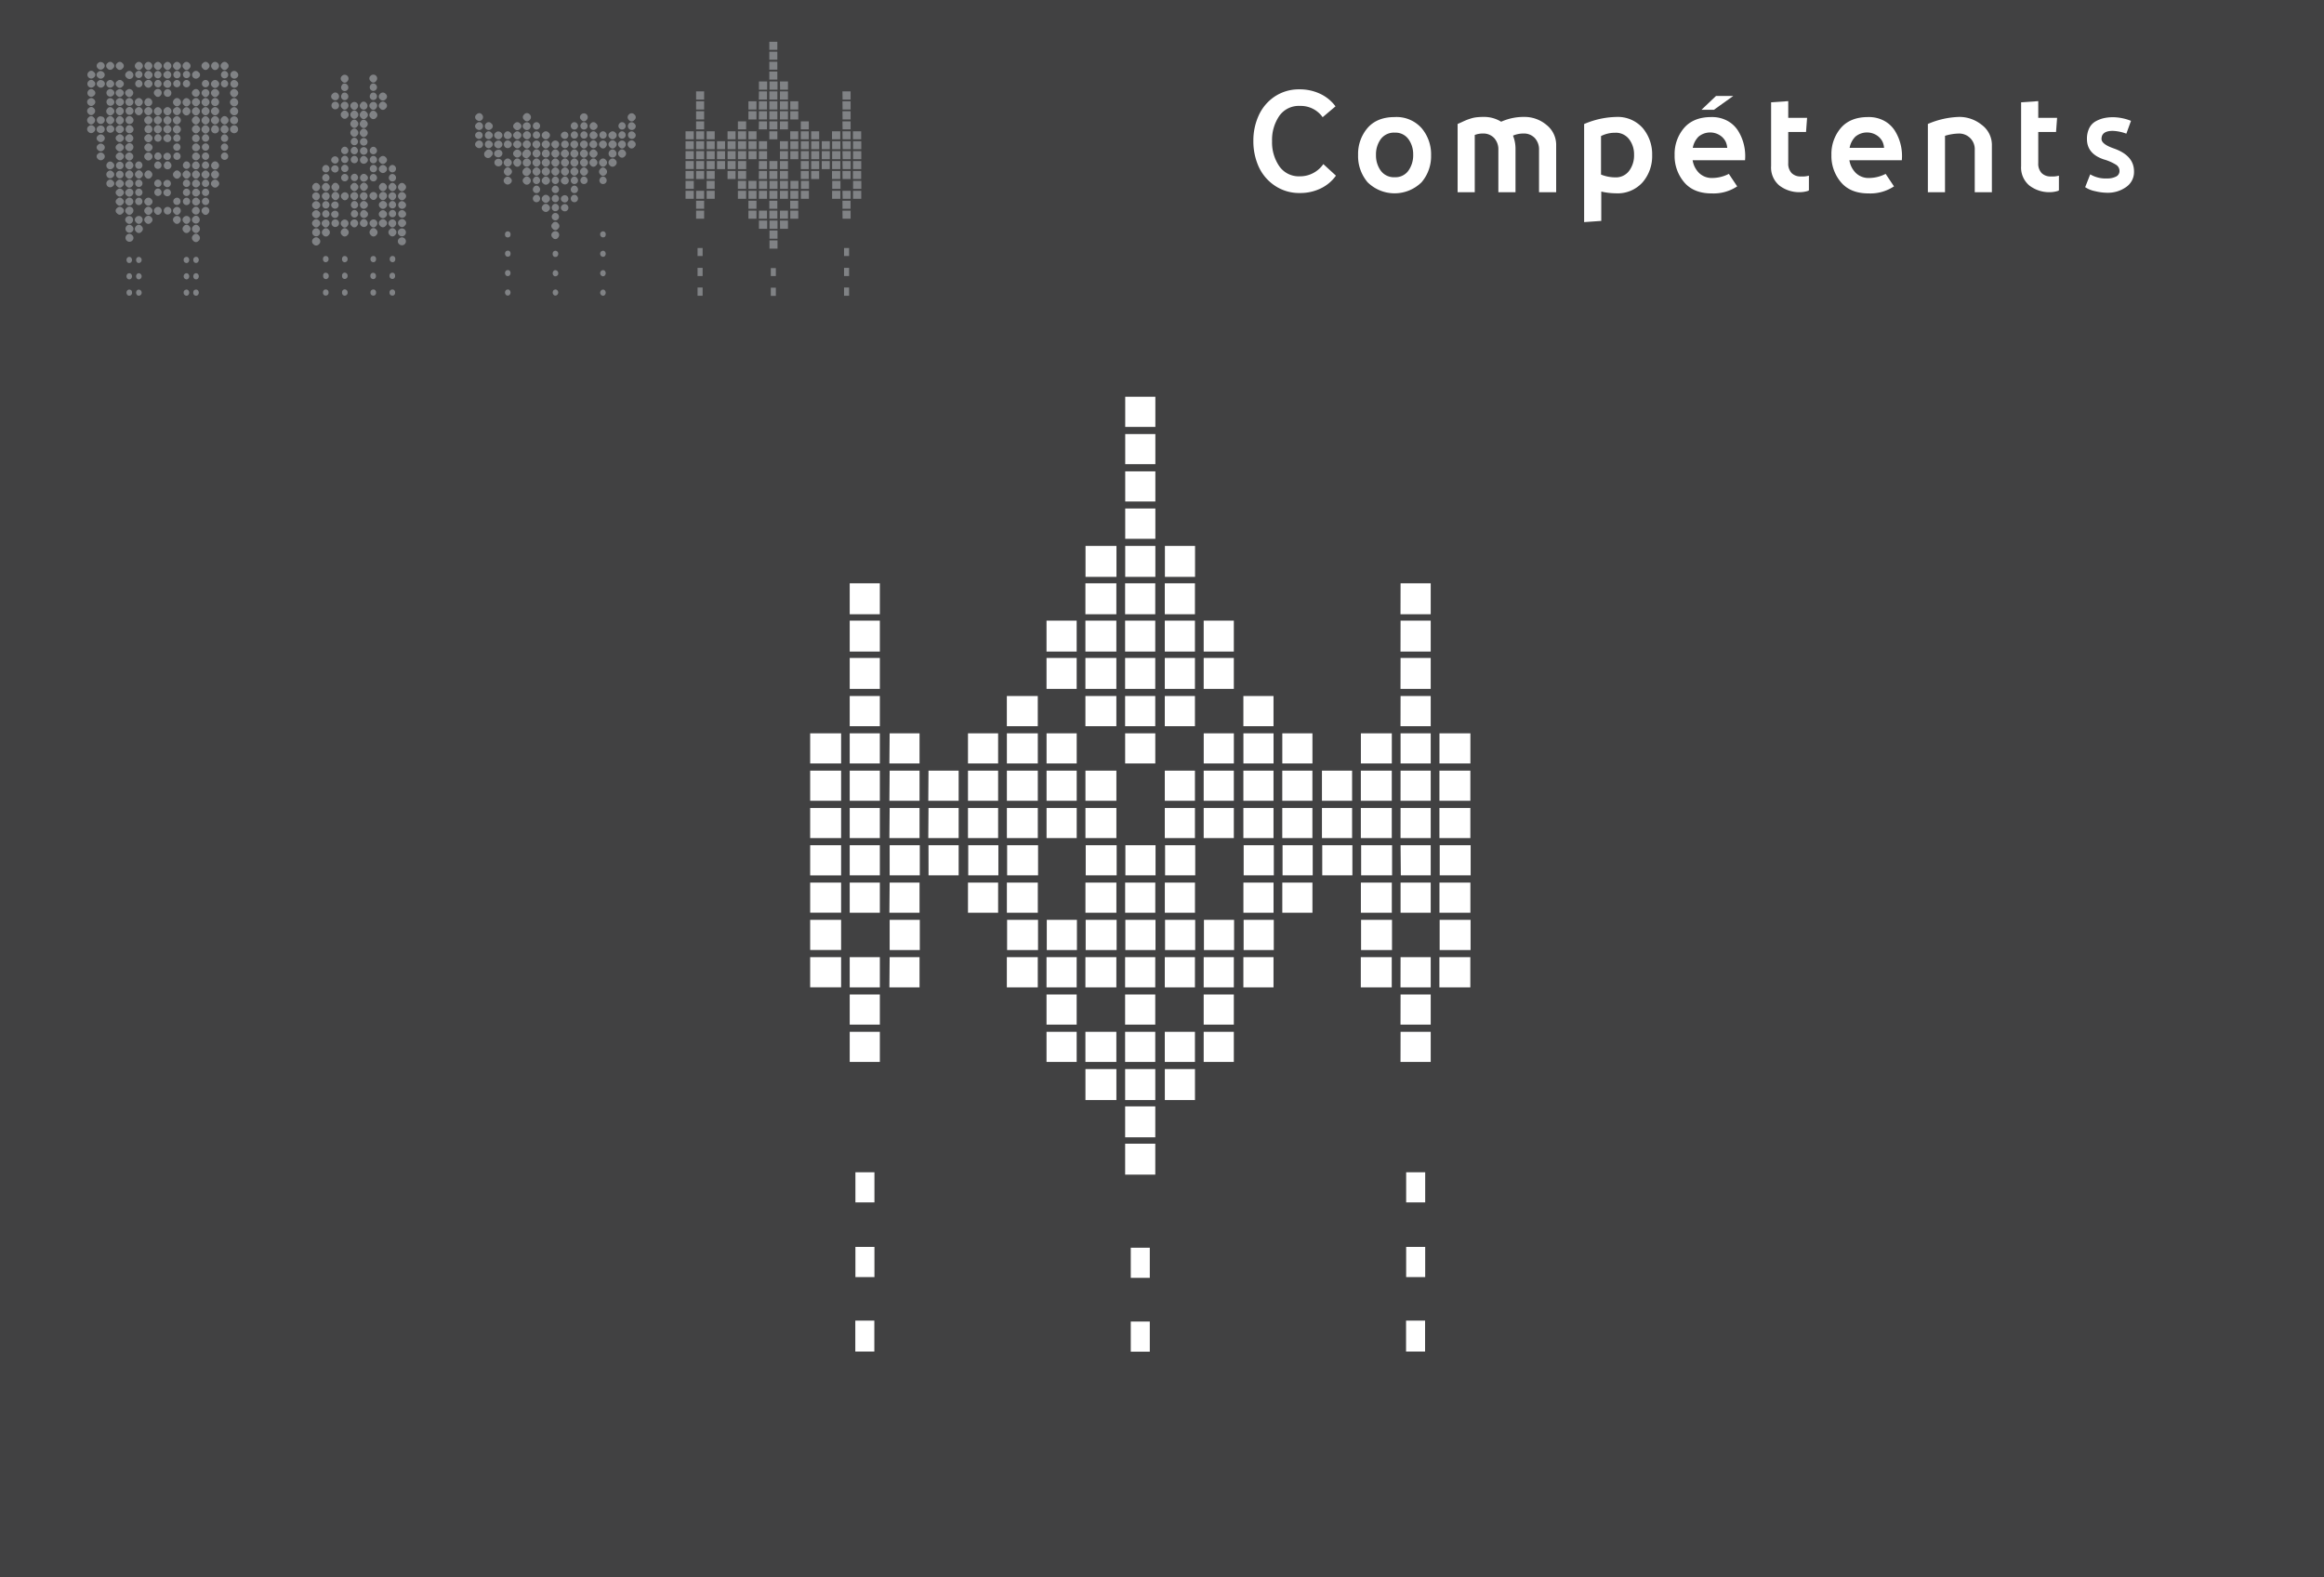 <svg xmlns="http://www.w3.org/2000/svg" viewBox="0 0 640 434.26"><defs><style>.cls-1{fill:#414142;}.cls-2{fill:#fff;}.cls-3{fill:#808285;}</style></defs><title>Fichier 2</title><g id="Calque_2" data-name="Calque 2"><g id="Calque_1-2" data-name="Calque 1"><rect class="cls-1" width="640" height="434.26"/><path class="cls-2" d="M223.11,210.2h8.52v-8.3h-8.52Zm0,10.27h8.52v-8.3h-8.52Zm0,10.27h8.52v-8.3h-8.52Zm0,10.27h8.52v-8.3h-8.52Zm0,10.27h8.52V243h-8.52Zm0,10.27h8.52v-8.3h-8.52Zm0,10.27h8.52v-8.3h-8.52Zm86.76-154.29h8.3v-8.3h-8.3Zm0,10.27h8.3v-8.3h-8.3Zm0,10.27h8.3v-8.3h-8.3Zm0,10.27h8.3V140h-8.3Zm-10.93,10.49h8.52v-8.52h-8.52Zm10.93,0h8.3v-8.52h-8.3Zm10.93,0h8.3v-8.52h-8.3ZM234,169.11h8.3v-8.52H234Zm64.91,0h8.52v-8.52h-8.52Zm10.93,0h8.3v-8.52h-8.3Zm10.93,0h8.3v-8.52h-8.3Zm64.91,0H394v-8.52h-8.3ZM234,179.39h8.3v-8.52H234Zm54.2,0h8.3v-8.52h-8.3Zm10.71,0h8.52v-8.52h-8.52Zm10.93,0h8.3v-8.52h-8.3Zm10.93,0h8.3v-8.52h-8.3Zm10.71,0h8.3v-8.52h-8.3Zm54.2,0H394v-8.52h-8.3ZM234,189.66h8.3v-8.52H234Zm54.2,0h8.3v-8.52h-8.3Zm10.71,0h8.52v-8.52h-8.52Zm10.93,0h8.3v-8.52h-8.3Zm10.93,0h8.3v-8.52h-8.3Zm10.71,0h8.3v-8.52h-8.3Zm54.2,0H394v-8.52h-8.3ZM234,199.93h8.3v-8.3H234Zm43.27,0h8.52v-8.3h-8.52Zm21.64,0h8.52v-8.3h-8.52Zm10.93,0h8.3v-8.3h-8.3Zm10.93,0h8.3v-8.3h-8.3Zm21.64,0h8.3v-8.3h-8.3Zm43.27,0H394v-8.3h-8.3ZM234,210.2h8.3v-8.3H234Zm10.93,0h8.3v-8.3H245Zm21.64,0h8.3v-8.3h-8.3Zm10.71,0h8.52v-8.3h-8.52Zm10.93,0h8.3v-8.3h-8.3Zm21.64,0h8.3v-8.3h-8.3Zm21.64,0h8.3v-8.3h-8.3Zm10.93,0h8.3v-8.3h-8.3Zm10.71,0h8.3v-8.3h-8.3Zm21.64,0h8.52v-8.3h-8.52Zm10.93,0H394v-8.3h-8.3Zm10.71,0h8.52v-8.3h-8.52ZM234,220.47h8.3v-8.3H234Zm10.93,0h8.3v-8.3H245Zm10.71,0H264v-8.3h-8.3Zm10.93,0h8.3v-8.3h-8.3Zm10.71,0h8.52v-8.3h-8.52Zm10.93,0h8.3v-8.3h-8.3Zm10.71,0h8.52v-8.3h-8.52Zm21.85,0h8.3v-8.3h-8.3Zm10.71,0h8.3v-8.3h-8.3Zm10.93,0h8.3v-8.3h-8.3Zm10.71,0h8.3v-8.3h-8.3Zm10.93,0h8.3v-8.3h-8.3Zm10.71,0h8.52v-8.3h-8.52Zm10.93,0H394v-8.3h-8.3Zm10.71,0h8.52v-8.3h-8.52ZM234,230.74h8.3v-8.3H234Zm10.93,0h8.3v-8.3H245Zm10.71,0H264v-8.3h-8.3Zm10.93,0h8.3v-8.3h-8.3Zm10.71,0h8.52v-8.3h-8.52Zm10.93,0h8.3v-8.3h-8.3Zm10.71,0h8.52v-8.3h-8.52Zm21.85,0h8.3v-8.3h-8.3Zm10.71,0h8.3v-8.3h-8.3Zm10.93,0h8.3v-8.3h-8.3Zm10.71,0h8.3v-8.3h-8.3Zm10.93,0h8.3v-8.3h-8.3Zm10.71,0h8.52v-8.3h-8.52Zm10.93,0H394v-8.3h-8.3Zm10.71,0h8.52v-8.3h-8.52ZM234,241h8.3v-8.3H234ZM245,241h8.3v-8.3H245Zm10.71,0H264v-8.3h-8.3Zm10.93,0h8.3v-8.3h-8.3Zm10.71,0h8.52v-8.3h-8.52Zm21.64,0h8.52v-8.3h-8.52Zm10.93,0h8.3v-8.3h-8.3Zm10.93,0h8.3v-8.3h-8.3Zm21.64,0h8.3v-8.3h-8.3Zm10.71,0h8.3v-8.3h-8.3Zm10.93,0h8.3v-8.3h-8.3Zm10.71,0h8.52v-8.3h-8.52Zm10.93,0H394v-8.3h-8.3Zm10.71,0h8.52v-8.3h-8.52ZM234,251.29h8.3V243H234Zm10.93,0h8.3V243H245Zm21.64,0h8.3V243h-8.3Zm10.71,0h8.52V243h-8.52Zm21.64,0h8.52V243h-8.52Zm10.93,0h8.3V243h-8.3Zm10.93,0h8.3V243h-8.3Zm21.64,0h8.3V243h-8.3Zm10.71,0h8.3V243h-8.3Zm21.64,0h8.52V243h-8.52Zm10.93,0H394V243h-8.3Zm10.71,0h8.52V243h-8.52ZM245,261.56h8.3v-8.3H245Zm32.34,0h8.52v-8.3h-8.52Zm10.93,0h8.3v-8.3h-8.3Zm10.71,0h8.52v-8.3h-8.52Zm10.93,0h8.3v-8.3h-8.3Zm10.93,0h8.3v-8.3h-8.3Zm10.71,0h8.3v-8.3h-8.3Zm10.93,0h8.3v-8.3h-8.3Zm32.34,0h8.52v-8.3h-8.52Zm21.64,0h8.52v-8.3h-8.52ZM234,271.83h8.3v-8.3H234Zm10.93,0h8.3v-8.3H245Zm32.34,0h8.52v-8.3h-8.52Zm10.93,0h8.3v-8.3h-8.3Zm10.71,0h8.52v-8.3h-8.52Zm10.93,0h8.3v-8.3h-8.3Zm10.93,0h8.3v-8.3h-8.3Zm10.71,0h8.3v-8.3h-8.3Zm10.93,0h8.3v-8.3h-8.3Zm32.34,0h8.52v-8.3h-8.52Zm10.93,0H394v-8.3h-8.3Zm10.71,0h8.52v-8.3h-8.52ZM234,282.1h8.3v-8.3H234Zm54.2,0h8.3v-8.3h-8.3Zm21.64,0h8.3v-8.3h-8.3Zm21.64,0h8.3v-8.3h-8.3Zm54.2,0H394v-8.3h-8.3Zm-150.14,90h5.24v-8.52h-5.24Zm151.67,0h5.24v-8.52h-5.24ZM235.57,351.6h5.24v-8.3h-5.24Zm151.67,0h5.24v-8.3h-5.24ZM311.4,372.14h5.24v-8.3H311.4Zm-75.83-41.09h5.24v-8.3h-5.24Zm151.67,0h5.24v-8.3h-5.24ZM311.4,351.81h5.24v-8.3H311.4ZM234,292.37h8.3v-8.3H234Zm54.2,0h8.3v-8.3h-8.3Zm10.71,0h8.52v-8.3h-8.52Zm10.93,0h8.3v-8.3h-8.3Zm10.93,0h8.3v-8.3h-8.3Zm10.71,0h8.3v-8.3h-8.3Zm54.2,0H394v-8.3h-8.3Zm-86.76,10.49h8.52v-8.52h-8.52Zm10.93,0h8.3v-8.52h-8.3Zm10.93,0h8.3v-8.52h-8.3Zm-10.93,10.27h8.3v-8.52h-8.3Zm0,10.27h8.3v-8.52h-8.3Z"/></g><g id="Calque_2-2" data-name="Calque 2"><path class="cls-3" d="M102.08,20.85a.93.93,0,0,0,0,1.48.89.89,0,0,0,1.48,0,1,1,0,0,0-1.48-1.48m2.59,5a.93.93,0,0,0,0,1.48,1,1,0,0,0,1.54,0,.93.93,0,0,0,0-1.48A1,1,0,0,0,104.68,25.82Zm-2.59-2.49a1,1,0,1,0,1.48,0A.93.93,0,0,0,102.08,23.33Zm2.59,5a.93.93,0,0,0,0,1.48.94.94,0,0,0,1.54,0,.93.93,0,0,0,0-1.48A1,1,0,0,0,104.68,28.31Zm-2.59-2.49a1,1,0,1,0,1.48,0A.93.93,0,0,0,102.08,25.82Zm0,2.49a.93.93,0,0,0,0,1.48.89.89,0,0,0,1.48,0,1,1,0,0,0-1.48-1.48Zm-7.89-7.47a.93.93,0,0,0,0,1.48.89.89,0,0,0,1.48,0,1,1,0,0,0-1.48-1.48Zm7.89,10a1,1,0,0,0,0,1.54.93.93,0,0,0,1.48,0,1,1,0,0,0,0-1.54A.93.93,0,0,0,102.08,30.8Zm-2.65-2.49a.93.93,0,0,0,0,1.48,1,1,0,1,0,1.48-1.48A.93.93,0,0,0,99.43,28.31Zm-5.24-5a1,1,0,1,0,1.48,0A.93.93,0,0,0,94.19,23.33Zm5.24,7.47a1,1,0,0,0,0,1.54.93.93,0,0,0,1.48,0,.94.94,0,0,0,0-1.54A.93.93,0,0,0,99.43,30.8Zm-2.59-2.49a.93.93,0,0,0,0,1.48.89.89,0,0,0,1.48,0,1,1,0,0,0-1.48-1.48Zm-2.65-2.49a1,1,0,1,0,1.48,0A.93.93,0,0,0,94.19,25.82Zm5.24,7.47a1,1,0,0,0,0,1.54.93.93,0,0,0,1.48,0,1,1,0,0,0,0-1.54A.93.93,0,0,0,99.43,33.29ZM96.84,30.8a1,1,0,0,0,0,1.54.93.93,0,0,0,1.48,0,1,1,0,0,0,0-1.54A.93.93,0,0,0,96.84,30.8Zm-2.65-2.49a.93.93,0,0,0,0,1.48.89.89,0,0,0,1.48,0,1,1,0,0,0-1.48-1.48Zm-2.6-2.49a.89.89,0,0,0,0,1.48,1,1,0,0,0,1.48-1.48A.93.93,0,0,0,91.6,25.82Zm7.84,10a1,1,0,0,0,0,1.54.93.93,0,0,0,1.48,0,1,1,0,0,0,0-1.54A.93.93,0,0,0,99.43,35.78Zm-2.59-2.49a1,1,0,0,0,0,1.54.93.93,0,0,0,1.48,0,1,1,0,0,0,0-1.54A.93.93,0,0,0,96.84,33.29ZM94.19,30.8a1,1,0,0,0,0,1.54.93.93,0,0,0,1.48,0,1,1,0,0,0,0-1.54A.93.93,0,0,0,94.19,30.8Zm-2.6-2.49a1,1,0,1,0,1.48,1.48,1,1,0,0,0-1.48-1.48Zm15.73,17.47a1,1,0,1,0,1.48,0A.93.93,0,0,0,107.32,45.79Zm-2.65-2.49a.93.93,0,0,0,0,1.48,1,1,0,0,0,1.54,0,.93.93,0,0,0,0-1.48A1,1,0,0,0,104.68,43.3Zm-2.59-2.49a1,1,0,1,0,1.48,0A.89.89,0,0,0,102.08,40.81Zm-2.65-2.49a1,1,0,0,0,1.48,1.48,1,1,0,1,0-1.48-1.48Zm-2.59-2.54a1,1,0,0,0,0,1.54.93.93,0,0,0,1.48,0,1,1,0,0,0,0-1.54A.93.93,0,0,0,96.84,35.78Zm13.08,15a1,1,0,0,0,0,1.48.94.94,0,0,0,1.54,0,.93.93,0,0,0,0-1.48A.94.94,0,0,0,109.92,50.76Zm-2.59-2.49a1,1,0,1,0,1.48,0A.93.93,0,0,0,107.32,48.27Zm-2.65-2.49a.93.93,0,0,0,0,1.48,1,1,0,0,0,1.54,0,.93.93,0,0,0,0-1.48A1,1,0,0,0,104.68,45.79Zm-2.59-2.49a1,1,0,1,0,1.48,0A.93.93,0,0,0,102.08,43.3Zm-2.65-2.49a1,1,0,0,0,1.48,1.48,1,1,0,1,0-1.48-1.48Zm-2.59-2.49a1,1,0,1,0,1.48,0A.89.89,0,0,0,96.84,38.32Zm13.08,14.93a1,1,0,0,0,0,1.48.94.94,0,0,0,1.54,0,.93.93,0,0,0,0-1.48A1,1,0,0,0,109.92,53.25Zm-2.59-2.49a.93.93,0,0,0,0,1.48.89.89,0,0,0,1.48,0,.93.93,0,0,0,0-1.48A.89.89,0,0,0,107.32,50.76Zm-5.24-5a1,1,0,1,0,1.48,0A.93.93,0,0,0,102.08,45.79ZM99.43,43.3a1,1,0,0,0,1.48,1.48.89.89,0,0,0,0-1.48A.93.93,0,0,0,99.43,43.3Zm-2.59-2.49a1,1,0,1,0,1.48,0A.89.89,0,0,0,96.84,40.81Zm13.08,14.93a1.07,1.07,0,0,0,1.54,1.48.93.93,0,0,0,0-1.48A1,1,0,0,0,109.92,55.74Zm-2.59-2.49a.93.93,0,0,0,0,1.48.89.89,0,0,0,1.48,0,1,1,0,1,0-1.48-1.48Zm-2.65-2.49a1,1,0,0,0,0,1.48.94.94,0,0,0,1.54,0,1,1,0,0,0,0-1.48A.94.94,0,0,0,104.68,50.76Zm-2.59-2.49a1,1,0,1,0,1.48,0A.93.93,0,0,0,102.08,48.27Zm-5.24-5a1,1,0,1,0,1.48,0A.93.93,0,0,0,96.84,43.3Zm-2.65-2.49a1,1,0,1,0,1.48,0A.89.89,0,0,0,94.19,40.81Zm15.73,17.42a1.07,1.07,0,0,0,1.54,1.48.93.93,0,0,0,0-1.48A1,1,0,0,0,109.92,58.23Zm-2.59-2.49a1,1,0,1,0,1.48,0A.93.93,0,0,0,107.32,55.74Zm-2.65-2.49a1,1,0,0,0,0,1.48.94.94,0,0,0,1.54,0,1.07,1.07,0,1,0-1.54-1.48Zm-5.24-5a1,1,0,0,0,1.48,1.48.89.89,0,0,0,0-1.48A.93.93,0,0,0,99.43,48.27Zm-5.24-5a1,1,0,1,0,1.48,0A.93.93,0,0,0,94.19,43.3Zm15.73,17.42a1,1,0,0,0,0,1.48.94.94,0,0,0,1.54,0,.93.93,0,0,0,0-1.48A1,1,0,0,0,109.92,60.72Zm-2.59-2.49a1,1,0,1,0,1.48,0A.93.93,0,0,0,107.32,58.23Zm-2.65-2.49a.93.93,0,0,0,0,1.48,1,1,0,0,0,1.54,0,.93.93,0,0,0,0-1.48A1,1,0,0,0,104.68,55.74Zm-2.59-2.49a.93.93,0,0,0,0,1.48.89.89,0,0,0,1.48,0,1,1,0,0,0-1.48-1.48Zm-2.65-2.49a1,1,0,0,0,0,1.48.89.89,0,0,0,1.48,0,.93.93,0,0,0,0-1.48A.89.89,0,0,0,99.43,50.76Zm-2.59-2.49a1,1,0,1,0,1.48,0A.93.93,0,0,0,96.84,48.27Zm-2.65-2.49a1,1,0,1,0,1.48,0A.93.93,0,0,0,94.19,45.79ZM91.6,43.3a.89.89,0,0,0,0,1.48,1,1,0,1,0,0-1.48Zm18.32,19.91a1,1,0,0,0,0,1.54,1.09,1.09,0,1,0,0-1.54Zm-2.59-2.49a.93.93,0,0,0,0,1.48.89.89,0,0,0,1.48,0,1,1,0,1,0-1.48-1.48Zm-2.65-2.49a.93.93,0,0,0,0,1.48,1,1,0,0,0,1.54,0,.93.93,0,0,0,0-1.48A1,1,0,0,0,104.68,58.23Zm-5.24-5a1,1,0,0,0,0,1.48.89.89,0,0,0,1.48,0,1,1,0,1,0-1.48-1.48Zm-2.59-2.49a.93.93,0,0,0,0,1.48.89.89,0,0,0,1.48,0,.93.93,0,0,0,0-1.48A.89.89,0,0,0,96.84,50.76Zm-2.65-2.49a1,1,0,1,0,1.48,0A.93.93,0,0,0,94.19,48.27Zm-2.6-2.49a.89.89,0,0,0,0,1.48,1,1,0,1,0,0-1.48Zm18.32,19.91a1,1,0,0,0,0,1.54,1.09,1.09,0,1,0,0-1.54Zm-2.59-2.49a1,1,0,0,0,0,1.54.93.93,0,0,0,1.48,0,1,1,0,0,0,0-1.54A.93.93,0,0,0,107.32,63.21Zm-2.65-2.49a.93.93,0,0,0,0,1.48.94.94,0,0,0,1.54,0,.93.93,0,0,0,0-1.48A1,1,0,0,0,104.68,60.72Zm-5.24-5a1,1,0,0,0,1.48,1.48.89.89,0,0,0,0-1.48A.93.93,0,0,0,99.43,55.74Zm-2.59-2.49a.93.93,0,0,0,0,1.48.89.89,0,0,0,1.48,0,1,1,0,0,0-1.48-1.48ZM89,45.79a1,1,0,1,0,1.48,0A.93.93,0,0,0,89,45.79Zm13.13,14.93a.93.93,0,0,0,0,1.48.89.89,0,0,0,1.48,0,1,1,0,0,0-1.48-1.48Zm-2.65-2.49a1,1,0,0,0,1.48,1.48.89.89,0,0,0,0-1.48A.93.93,0,0,0,99.43,58.23Zm-2.59-2.49a1,1,0,1,0,1.48,0A.93.93,0,0,0,96.84,55.74Zm-2.65-2.49a.93.93,0,0,0,0,1.48.89.89,0,0,0,1.48,0,1,1,0,0,0-1.48-1.48Zm-2.6-2.49a.93.93,0,0,0,0,1.48.89.89,0,0,0,1.48,0,1,1,0,0,0,0-1.48A.89.89,0,0,0,91.6,50.76ZM89,48.27a1,1,0,1,0,1.48,0A.93.93,0,0,0,89,48.27Zm13.13,14.93a1,1,0,0,0,0,1.54.93.93,0,0,0,1.48,0,1,1,0,0,0,0-1.54A.93.93,0,0,0,102.08,63.21Zm-2.65-2.49a.93.93,0,0,0,0,1.48,1,1,0,1,0,1.48-1.48A.93.93,0,0,0,99.43,60.72Zm-2.59-2.49a1,1,0,1,0,1.48,0A.93.93,0,0,0,96.84,58.23Zm-5.24-5a.93.93,0,0,0,0,1.48.89.89,0,0,0,1.48,0,1,1,0,0,0,0-1.48A.93.93,0,0,0,91.6,53.25ZM89,50.76a.93.93,0,0,0,0,1.48.89.89,0,0,0,1.48,0,.93.93,0,0,0,0-1.48A.89.89,0,0,0,89,50.76Zm18.74,19.8a.8.8,0,0,0-.42.79.76.76,0,0,0,.42.74.71.71,0,0,0,.74,0,.78.78,0,0,0,.37-.74.83.83,0,0,0-.37-.79A.91.91,0,0,0,107.69,70.57ZM96.84,60.72a.93.93,0,0,0,0,1.48.89.89,0,0,0,1.48,0,1,1,0,0,0-1.48-1.48Zm-5.24-5a.89.89,0,0,0,0,1.48,1,1,0,1,0,0-1.48ZM89,53.25a.93.93,0,0,0,0,1.48.89.89,0,0,0,1.48,0A1,1,0,0,0,89,53.25ZM86.3,50.76a1,1,0,0,0,0,1.48.94.94,0,0,0,1.54,0,1,1,0,0,0,0-1.48A.94.94,0,0,0,86.3,50.76Zm7.89,10a.93.93,0,0,0,0,1.48.89.89,0,0,0,1.48,0,1,1,0,0,0-1.48-1.48Zm-2.6-2.49a.89.89,0,0,0,0,1.48,1,1,0,1,0,0-1.48ZM89,55.74a1,1,0,1,0,1.48,0A.93.93,0,0,0,89,55.74ZM86.3,53.25a1,1,0,0,0,0,1.48.94.94,0,0,0,1.54,0,1.07,1.07,0,0,0-1.54-1.48Zm21.39,21.92a.8.8,0,0,0-.42.79.76.76,0,0,0,.42.74.71.71,0,0,0,.74,0,.78.78,0,0,0,.37-.74.83.83,0,0,0-.37-.79A.9.9,0,0,0,107.69,75.17Zm-5.24-4.61a.8.8,0,0,0-.42.79.76.76,0,0,0,.42.74.71.71,0,0,0,.74,0,.78.78,0,0,0,.37-.74.83.83,0,0,0-.37-.79A.91.91,0,0,0,102.45,70.57Zm-8.26-7.36a1,1,0,0,0,0,1.54.93.93,0,0,0,1.48,0,1,1,0,0,0,0-1.54A.93.93,0,0,0,94.19,63.21Zm-2.6-2.49a1,1,0,1,0,1.48,1.48,1,1,0,0,0-1.48-1.48ZM89,58.23a1,1,0,1,0,1.48,0A.93.93,0,0,0,89,58.23ZM86.3,55.74a.93.93,0,0,0,0,1.48,1,1,0,0,0,1.54,0,.93.93,0,0,0,0-1.48A1,1,0,0,0,86.3,55.74Zm2.65,5a.93.93,0,0,0,0,1.48.89.89,0,0,0,1.48,0A1,1,0,0,0,89,60.72ZM86.3,58.23a.93.93,0,0,0,0,1.48,1,1,0,0,0,1.54,0,.93.93,0,0,0,0-1.48A1,1,0,0,0,86.3,58.23Zm21.39,21.55a.8.8,0,0,0-.42.79.76.76,0,0,0,.42.74.91.91,0,0,0,.74,0,.78.78,0,0,0,.37-.74.83.83,0,0,0-.37-.79A.9.9,0,0,0,107.69,79.78Zm-5.24-4.61A.8.8,0,0,0,102,76a.76.76,0,0,0,.42.74.71.71,0,0,0,.74,0,.78.78,0,0,0,.37-.74.83.83,0,0,0-.37-.79A.9.9,0,0,0,102.45,75.17ZM89,63.21a1,1,0,0,0,0,1.54.93.93,0,0,0,1.48,0,1,1,0,0,0,0-1.54A.93.93,0,0,0,89,63.21ZM86.3,60.72a.93.93,0,0,0,0,1.48.94.94,0,0,0,1.54,0,.93.93,0,0,0,0-1.48A1,1,0,0,0,86.3,60.72Zm8.26,9.85a.83.83,0,0,0-.37.79.78.78,0,0,0,.37.74.71.71,0,0,0,.74,0,.76.76,0,0,0,.42-.74.8.8,0,0,0-.42-.79A.91.91,0,0,0,94.56,70.57ZM86.3,63.21a1.09,1.09,0,1,0,1.54,0A1,1,0,0,0,86.3,63.21Zm16.15,16.57a.8.8,0,0,0-.42.79.76.76,0,0,0,.42.74.91.91,0,0,0,.74,0,.78.78,0,0,0,.37-.74.83.83,0,0,0-.37-.79A.9.9,0,0,0,102.45,79.78ZM86.3,65.69a1,1,0,0,0,0,1.54,1,1,0,0,0,1.54,0,1,1,0,0,0,0-1.54A1,1,0,0,0,86.3,65.69Zm8.26,9.48a.83.83,0,0,0-.37.79.78.78,0,0,0,.37.74.71.71,0,0,0,.74,0,.76.76,0,0,0,.42-.74.8.8,0,0,0-.42-.79A.7.7,0,0,0,94.56,75.17Zm-5.24-4.61a.83.83,0,0,0-.37.79.78.78,0,0,0,.37.74.71.71,0,0,0,.74,0,.76.76,0,0,0,.42-.74.8.8,0,0,0-.42-.79A.91.91,0,0,0,89.32,70.57Zm5.24,9.21a.83.83,0,0,0-.37.79.78.78,0,0,0,.37.74.71.71,0,0,0,.74,0,.76.76,0,0,0,.42-.74.8.8,0,0,0-.42-.79A.7.7,0,0,0,94.56,79.78Zm-5.24-4.61A.83.83,0,0,0,89,76a.78.78,0,0,0,.37.74.71.71,0,0,0,.74,0,.76.76,0,0,0,.42-.74.8.8,0,0,0-.42-.79A.9.9,0,0,0,89.32,75.17Zm0,4.61a.83.83,0,0,0-.37.79.78.78,0,0,0,.37.74.91.91,0,0,0,.74,0,.76.76,0,0,0,.42-.74.8.8,0,0,0-.42-.79A.9.9,0,0,0,89.32,79.78Z"/><path class="cls-3" d="M63.71,19.89a1.07,1.07,0,0,0,1.54,1.48.93.93,0,0,0,0-1.48,1,1,0,0,0-1.54,0m-2.6-2.49a.93.93,0,0,0,0,1.48.89.89,0,0,0,1.48,0,.93.93,0,0,0,0-1.48A.93.93,0,0,0,61.11,17.4Zm2.6,5a1.07,1.07,0,0,0,1.54,1.48.93.93,0,0,0,0-1.48A1,1,0,0,0,63.71,22.38Zm-2.6-2.49a1,1,0,1,0,1.48,0A.93.93,0,0,0,61.11,19.89ZM58.46,17.4a1,1,0,0,0,0,1.48.94.94,0,0,0,1.54,0,1,1,0,0,0,0-1.48A1,1,0,0,0,58.46,17.4Zm5.24,7.47a1,1,0,0,0,0,1.48.94.94,0,0,0,1.54,0,.93.93,0,0,0,0-1.48A1,1,0,0,0,63.71,24.87Zm-2.6-2.49a1,1,0,1,0,1.48,0A.93.93,0,0,0,61.11,22.38Zm-5.24-5a.93.93,0,0,0,0,1.48.89.89,0,0,0,1.48,0,.93.93,0,0,0,0-1.48A.93.93,0,0,0,55.87,17.4Zm7.84,10a1,1,0,0,0,0,1.54,1.09,1.09,0,1,0,1.54-1.54A1,1,0,0,0,63.71,27.36Zm-5.24-5a.93.93,0,0,0,0,1.48,1,1,0,0,0,1.54,0,.93.93,0,0,0,0-1.48A1,1,0,0,0,58.46,22.38Zm5.24,7.47a1,1,0,0,0,0,1.54,1.09,1.09,0,1,0,1.54-1.54A1,1,0,0,0,63.71,29.85Zm-5.24-5a.93.93,0,0,0,0,1.48.94.94,0,0,0,1.54,0,.93.93,0,0,0,0-1.48A1,1,0,0,0,58.46,24.87Zm-2.6-2.49a1,1,0,1,0,1.48,0A.93.93,0,0,0,55.87,22.38Zm-2.65-2.49a1,1,0,1,0,1.48,1.48.89.89,0,0,0,0-1.48A.93.93,0,0,0,53.22,19.89ZM50.63,17.4a.93.93,0,0,0,0,1.48.89.89,0,0,0,1.48,0,.93.93,0,0,0,0-1.48A.93.93,0,0,0,50.63,17.4ZM63.71,32.34a1,1,0,0,0,0,1.54,1.09,1.09,0,1,0,0-1.54Zm-5.24-5a1.09,1.09,0,1,0,1.54,0A1,1,0,0,0,58.46,27.36Zm-2.6-2.49a.93.93,0,0,0,0,1.48.89.89,0,0,0,1.48,0,1,1,0,1,0-1.48-1.48Zm-5.24-5a1,1,0,1,0,1.48,0A.93.93,0,0,0,50.63,19.89ZM48,17.4a.93.93,0,0,0,0,1.48.89.89,0,0,0,1.48,0,.93.93,0,0,0,0-1.48A.93.93,0,0,0,48,17.4ZM63.71,34.82a1,1,0,0,0,0,1.54,1.09,1.09,0,1,0,0-1.54Zm-2.6-2.49a1,1,0,0,0,0,1.54.93.93,0,0,0,1.48,0,1,1,0,0,0,0-1.54A.93.93,0,0,0,61.11,32.34Zm-2.65-2.49a1,1,0,0,0,0,1.54,1,1,0,0,0,1.54,0,1,1,0,0,0,0-1.54A1,1,0,0,0,58.46,29.85Zm-2.6-2.49a1,1,0,0,0,0,1.54.93.93,0,0,0,1.48,0,1,1,0,0,0,0-1.54A.93.93,0,0,0,55.87,27.36Zm-2.65-2.49a.93.93,0,0,0,0,1.48,1,1,0,0,0,1.48-1.48A.93.93,0,0,0,53.22,24.87Zm-2.59-2.49a1,1,0,1,0,1.48,0A.93.93,0,0,0,50.63,22.38ZM48,19.89a1,1,0,1,0,1.48,0A.93.93,0,0,0,48,19.89ZM45.39,17.4a.93.93,0,0,0,0,1.48.89.89,0,0,0,1.48,0,1,1,0,0,0,0-1.48A.93.93,0,0,0,45.39,17.4ZM61.11,34.82a1,1,0,0,0,0,1.54.93.93,0,0,0,1.48,0,1,1,0,0,0,0-1.54A.93.93,0,0,0,61.11,34.82Zm-2.65-2.49a1,1,0,0,0,0,1.54,1,1,0,0,0,1.54,0,1,1,0,0,0,0-1.54A1,1,0,0,0,58.46,32.34Zm-2.6-2.49a1,1,0,0,0,0,1.54.93.93,0,0,0,1.48,0,1,1,0,0,0,0-1.54A.93.93,0,0,0,55.87,29.85Zm-2.65-2.49a1,1,0,0,0,0,1.54.93.93,0,0,0,1.48,0,.94.94,0,0,0,0-1.54A.93.93,0,0,0,53.22,27.36Zm-5.24-5a1,1,0,1,0,1.48,0A.93.93,0,0,0,48,22.38Zm-2.59-2.49a.89.89,0,0,0,0,1.48,1,1,0,0,0,1.48-1.48A.93.93,0,0,0,45.39,19.89ZM42.74,17.4a.93.93,0,0,0,0,1.48.89.89,0,0,0,1.48,0,.93.93,0,0,0,0-1.48A.93.93,0,0,0,42.74,17.4Zm18.37,20a1,1,0,1,0,1.48,0A.89.89,0,0,0,61.11,37.37Zm-2.65-2.54a1.09,1.09,0,1,0,1.54,0A1,1,0,0,0,58.46,34.82Zm-2.6-2.49a1,1,0,0,0,0,1.54.93.93,0,0,0,1.48,0,1,1,0,0,0,0-1.54A.93.93,0,0,0,55.87,32.34Zm-2.65-2.49a1,1,0,0,0,0,1.54.93.93,0,0,0,1.48,0,1,1,0,0,0,0-1.54A.93.93,0,0,0,53.22,29.85Zm-2.59-2.49a1,1,0,0,0,0,1.54.93.93,0,0,0,1.48,0,1,1,0,0,0,0-1.54A.93.93,0,0,0,50.63,27.36Zm-5.24-5a.89.89,0,0,0,0,1.48,1,1,0,1,0,1.48-1.48A.93.93,0,0,0,45.39,22.38Zm-2.65-2.49a1,1,0,1,0,1.48,0A.93.93,0,0,0,42.74,19.89ZM40.09,17.4a1,1,0,0,0,0,1.48.94.94,0,0,0,1.54,0,1,1,0,0,0,0-1.48A1,1,0,0,0,40.09,17.4Zm21,22.45a1,1,0,1,0,1.48,0A.93.93,0,0,0,61.11,39.85Zm-5.24-5a1,1,0,0,0,0,1.54.93.93,0,0,0,1.48,0,1,1,0,0,0,0-1.54A.93.93,0,0,0,55.87,34.82Zm-2.65-2.49a1,1,0,0,0,0,1.54.93.93,0,0,0,1.48,0,1,1,0,0,0,0-1.54A.93.93,0,0,0,53.22,32.34Zm-2.59-2.49a1,1,0,0,0,0,1.54.93.93,0,0,0,1.48,0,1,1,0,0,0,0-1.54A.93.93,0,0,0,50.63,29.85ZM48,27.36a1,1,0,0,0,0,1.54.93.93,0,0,0,1.48,0,1,1,0,0,0,0-1.54A.93.93,0,0,0,48,27.36Zm-2.59-2.49a1,1,0,0,0,1.48,1.48,1,1,0,1,0-1.48-1.48Zm-2.65-2.49a1,1,0,1,0,1.48,0A.93.93,0,0,0,42.74,22.38Zm-2.65-2.49a.93.93,0,0,0,0,1.48,1,1,0,0,0,1.54,0,.93.93,0,0,0,0-1.48A1,1,0,0,0,40.09,19.89ZM37.5,17.4a.93.93,0,0,0,0,1.48.89.89,0,0,0,1.48,0,.93.93,0,0,0,0-1.48A.93.93,0,0,0,37.5,17.4ZM61.11,42.34a1,1,0,1,0,1.48,0A.93.93,0,0,0,61.11,42.34Zm-5.24-5a1,1,0,1,0,1.48,0A.89.89,0,0,0,55.87,37.37Zm-2.65-2.54a1,1,0,0,0,0,1.54.93.93,0,0,0,1.48,0,.94.94,0,0,0,0-1.54A.93.93,0,0,0,53.22,34.82Zm-5.24-5a1,1,0,0,0,0,1.54.93.93,0,0,0,1.48,0,1,1,0,0,0,0-1.54A.93.93,0,0,0,48,29.85Zm-5.24-5a.93.93,0,0,0,0,1.48.89.89,0,0,0,1.48,0,1,1,0,1,0-1.48-1.48Zm-2.65-2.49a.93.93,0,0,0,0,1.48,1,1,0,0,0,1.54,0,.93.93,0,0,0,0-1.48A1,1,0,0,0,40.09,22.38Zm-2.6-2.49a1,1,0,1,0,1.48,0A.93.93,0,0,0,37.5,19.89Zm18.37,20a1,1,0,1,0,1.48,0A.93.93,0,0,0,55.87,39.85Zm-2.65-2.49a1,1,0,1,0,1.48,1.48,1,1,0,0,0-1.48-1.48Zm-5.24-5a1,1,0,0,0,0,1.54.93.93,0,0,0,1.48,0,1,1,0,0,0,0-1.54A.93.93,0,0,0,48,32.34Zm-2.59-2.49a1,1,0,0,0,0,1.54.93.93,0,0,0,1.48,0,1,1,0,0,0,0-1.54A.93.93,0,0,0,45.39,29.85ZM37.5,22.38a1,1,0,1,0,1.48,0A.93.93,0,0,0,37.5,22.38Zm-2.65-2.49a.93.93,0,0,0,0,1.48,1.07,1.07,0,1,0,1.54-1.48A1,1,0,0,0,34.85,19.89Zm-2.6-2.49a.93.93,0,0,0,0,1.48.93.93,0,0,0,1.48,0,.93.93,0,0,0,0-1.48A.93.93,0,0,0,32.25,17.4ZM58.46,44.83a1,1,0,0,0,0,1.48,1,1,0,0,0,1.54,0,1,1,0,0,0,0-1.48A.94.94,0,0,0,58.46,44.83Zm-2.6-2.49a1,1,0,1,0,1.48,0A.93.93,0,0,0,55.87,42.34Zm-2.65-2.49a1,1,0,1,0,1.48,1.48.89.89,0,0,0,0-1.48A.93.93,0,0,0,53.22,39.85Zm-5.24-5a1,1,0,0,0,0,1.54.93.93,0,0,0,1.48,0,1,1,0,0,0,0-1.54A.93.93,0,0,0,48,34.82Zm-2.59-2.49a1,1,0,0,0,0,1.54.93.93,0,0,0,1.48,0,1,1,0,0,0,0-1.54A.93.93,0,0,0,45.39,32.34Zm-2.65-2.49a1,1,0,0,0,0,1.54.93.93,0,0,0,1.48,0,1,1,0,0,0,0-1.54A.93.93,0,0,0,42.74,29.85Zm-2.65-2.49a1.09,1.09,0,1,0,1.54,0A1,1,0,0,0,40.09,27.36Zm-10.48-10a.93.93,0,0,0,0,1.48.93.93,0,0,0,1.48,0,.89.89,0,0,0,0-1.48A.93.93,0,0,0,29.61,17.4ZM58.46,47.32a1,1,0,0,0,0,1.48.94.94,0,0,0,1.54,0,1,1,0,0,0,0-1.48A.94.94,0,0,0,58.46,47.32Zm-2.6-2.49a1,1,0,1,0,1.48,0A.89.89,0,0,0,55.87,44.83Zm-2.65-2.49a1,1,0,0,0,1.48,1.48.89.89,0,0,0,0-1.48A.93.93,0,0,0,53.22,42.34Zm-5.24-5a1,1,0,1,0,1.48,0A.89.89,0,0,0,48,37.37Zm-2.59-2.54a.94.94,0,0,0,0,1.54.93.93,0,0,0,1.48,0,1,1,0,0,0,0-1.54A.93.93,0,0,0,45.39,34.82Zm-2.65-2.49a1,1,0,0,0,0,1.54.93.93,0,0,0,1.48,0,1,1,0,0,0,0-1.54A.93.93,0,0,0,42.74,32.34Zm-2.65-2.49a1,1,0,0,0,0,1.54,1,1,0,0,0,1.54,0,1,1,0,0,0,0-1.54A1,1,0,0,0,40.09,29.85Zm-2.6-2.49a1,1,0,0,0,0,1.54.93.93,0,0,0,1.48,0,1,1,0,0,0,0-1.54A.93.93,0,0,0,37.5,27.36Zm-2.65-2.49a.93.93,0,0,0,0,1.48.94.94,0,0,0,1.54,0,1,1,0,0,0,0-1.48A1,1,0,0,0,34.85,24.87Zm-2.6-2.49a.89.89,0,0,0,0,1.48.93.93,0,0,0,1.48,0,.89.89,0,0,0,0-1.48A.93.93,0,0,0,32.25,22.38Zm-4.5-5.29a1,1,0,0,0-.74.32.93.93,0,0,0,0,1.48.91.91,0,0,0,.74.32,1,1,0,0,0,.74-.32.93.93,0,0,0,0-1.48A1,1,0,0,0,27.75,17.09ZM58.46,49.81a.93.93,0,0,0,0,1.48,1,1,0,0,0,1.54,0,.93.93,0,0,0,0-1.48A1,1,0,0,0,58.46,49.81Zm-2.6-2.49a.93.93,0,0,0,0,1.48.89.89,0,0,0,1.48,0,.93.93,0,0,0,0-1.48A.89.89,0,0,0,55.87,47.32Zm-2.65-2.49a1,1,0,0,0,0,1.48,1,1,0,0,0,1.48-1.48A.89.89,0,0,0,53.22,44.83Zm-5.24-5a1,1,0,1,0,1.48,0A.93.93,0,0,0,48,39.85Zm-2.59-2.49a.89.89,0,0,0,0,1.48,1,1,0,0,0,1.48-1.48A.89.89,0,0,0,45.39,37.37Zm-2.65-2.54a1,1,0,0,0,0,1.54.93.93,0,0,0,1.48,0,1,1,0,0,0,0-1.54A.93.93,0,0,0,42.74,34.82Zm-2.65-2.49a1,1,0,0,0,0,1.54,1,1,0,0,0,1.54,0,1,1,0,0,0,0-1.54A1,1,0,0,0,40.09,32.34Zm-2.6-2.49a1,1,0,0,0,0,1.54.93.93,0,0,0,1.48,0,1,1,0,0,0,0-1.54A.93.93,0,0,0,37.5,29.85Zm-2.65-2.49a1.09,1.09,0,0,0,1.54,1.54,1,1,0,0,0,0-1.54A1,1,0,0,0,34.85,27.36Zm-2.6-2.49a.89.89,0,0,0,0,1.48.93.93,0,0,0,1.48,0,.89.89,0,0,0,0-1.48A1,1,0,0,0,32.25,24.87Zm-2.65-2.49a1,1,0,0,0,1.48,1.48.89.89,0,0,0,0-1.48A.93.93,0,0,0,29.61,22.38Zm-1.85-2.81a1,1,0,0,0-.74.32.89.89,0,0,0,0,1.48,1,1,0,0,0,1.48,0,.93.93,0,0,0,0-1.48A1,1,0,0,0,27.75,19.57ZM55.87,49.81a1,1,0,1,0,1.48,0A.93.93,0,0,0,55.87,49.81Zm-2.65-2.49a1,1,0,0,0,0,1.48.89.89,0,0,0,1.48,0,.93.93,0,0,0,0-1.48A.89.89,0,0,0,53.22,47.32Zm-2.59-2.49a1,1,0,1,0,1.48,0A.89.89,0,0,0,50.63,44.83ZM48,42.34a1,1,0,1,0,1.48,0A.93.93,0,0,0,48,42.34Zm-5.24-5a1,1,0,1,0,1.48,0A.89.89,0,0,0,42.74,37.37Zm-2.65-2.54a1.09,1.09,0,1,0,1.54,0A1,1,0,0,0,40.09,34.82Zm-5.24-5a1.09,1.09,0,0,0,1.54,1.54,1,1,0,0,0,0-1.54A1,1,0,0,0,34.85,29.85Zm-2.6-2.49a.94.94,0,0,0,0,1.54,1,1,0,0,0,1.48,0,.94.94,0,0,0,0-1.54A1,1,0,0,0,32.25,27.36Zm-2.65-2.49a1,1,0,0,0,1.48,1.48.89.89,0,0,0,0-1.48A1,1,0,0,0,29.61,24.87Zm-1.85-2.81a1,1,0,0,0-.74.32.89.89,0,0,0,0,1.48,1,1,0,0,0,1.48,0,.93.93,0,0,0,0-1.48A1,1,0,0,0,27.75,22.06Zm-3.39-2.17a1,1,0,0,0,1.48,1.48.89.89,0,0,0,0-1.48A.93.93,0,0,0,24.36,19.89ZM55.87,52.3a1,1,0,1,0,1.48,0A.93.93,0,0,0,55.87,52.3Zm-2.65-2.49a1,1,0,1,0,1.48,1.48.89.89,0,0,0,0-1.48A.93.93,0,0,0,53.22,49.81Zm-2.59-2.49a.93.93,0,0,0,0,1.48.89.89,0,0,0,1.48,0,.93.93,0,0,0,0-1.48A.89.89,0,0,0,50.63,47.32Zm-5.24-5a.89.89,0,0,0,0,1.48,1,1,0,1,0,0-1.48Zm-5.29-5a.93.93,0,0,0,0,1.48,1,1,0,0,0,1.54,0,.93.93,0,0,0,0-1.48A.94.94,0,0,0,40.09,37.37Zm-5.24-5a1.09,1.09,0,0,0,1.54,1.54,1,1,0,0,0,0-1.54A1,1,0,0,0,34.85,32.34Zm-2.6-2.49a1,1,0,0,0,0,1.54.93.93,0,0,0,1.48,0,1,1,0,0,0,0-1.54A.93.93,0,0,0,32.25,29.85Zm-2.65-2.49a1.07,1.07,0,0,0,1.48,1.54.94.94,0,0,0,0-1.54A1,1,0,0,0,29.61,27.36Zm-5.24-5a1,1,0,0,0,1.48,1.48.89.89,0,0,0,0-1.48A.93.93,0,0,0,24.36,22.38ZM55.87,54.79a1,1,0,1,0,1.48,0A.93.93,0,0,0,55.87,54.79ZM53.22,52.3a1,1,0,0,0,1.48,1.48.89.89,0,0,0,0-1.48A.93.93,0,0,0,53.22,52.3Zm-2.59-2.49a1,1,0,1,0,1.48,0A.93.93,0,0,0,50.63,49.81ZM48,47.32a.93.93,0,0,0,0,1.48.89.89,0,0,0,1.48,0,.93.93,0,0,0,0-1.48A.89.89,0,0,0,48,47.32Zm-2.59-2.49a1,1,0,1,0,1.48,1.48,1,1,0,0,0,0-1.48A.89.89,0,0,0,45.39,44.83Zm-2.65-2.49a1,1,0,1,0,1.48,0A.93.93,0,0,0,42.74,42.34Zm-2.65-2.49a.93.93,0,0,0,0,1.48,1,1,0,0,0,1.54,0,.93.93,0,0,0,0-1.48A1,1,0,0,0,40.09,39.85Zm-5.24-5a1.09,1.09,0,0,0,1.54,1.54,1,1,0,0,0,0-1.54A1,1,0,0,0,34.85,34.82Zm-2.6-2.49a1,1,0,0,0,0,1.54.93.93,0,0,0,1.48,0,1,1,0,0,0,0-1.54A.93.93,0,0,0,32.25,32.34Zm-2.65-2.49a1,1,0,0,0,0,1.54.93.93,0,0,0,1.48,0,.94.94,0,0,0,0-1.54A.93.93,0,0,0,29.61,29.85Zm-5.24-5a1,1,0,0,0,1.48,1.48.89.89,0,0,0,0-1.48A1,1,0,0,0,24.36,24.87ZM55.87,57.28a.93.93,0,0,0,0,1.48.89.89,0,0,0,1.48,0,1,1,0,1,0-1.48-1.48Zm-2.65-2.49a1,1,0,1,0,1.48,1.48.89.89,0,0,0,0-1.48A.93.93,0,0,0,53.22,54.79ZM50.63,52.3a1,1,0,1,0,1.48,0A.93.93,0,0,0,50.63,52.3Zm-7.89-7.47a1,1,0,1,0,1.48,0A.89.89,0,0,0,42.74,44.83Zm-2.65-2.49a.93.93,0,0,0,0,1.48,1,1,0,0,0,1.54,0,.93.93,0,0,0,0-1.48A1,1,0,0,0,40.09,42.34Zm-5.24-5a.93.93,0,0,0,0,1.48,1,1,0,0,0,1.54,0,1,1,0,0,0,0-1.48A.94.94,0,0,0,34.85,37.37Zm-2.6-2.54a.94.94,0,0,0,0,1.54,1,1,0,0,0,1.48,0,.94.94,0,0,0,0-1.54A1,1,0,0,0,32.25,34.82Zm-2.65-2.49a1,1,0,0,0,0,1.54.93.93,0,0,0,1.48,0,.94.94,0,0,0,0-1.54A.93.93,0,0,0,29.61,32.34Zm-5.24-5a1,1,0,0,0,0,1.54,1,1,0,0,0,1.48,0,.94.94,0,0,0,0-1.54A1,1,0,0,0,24.36,27.36ZM53.22,57.28a.93.93,0,0,0,0,1.48,1,1,0,0,0,1.48-1.48A.93.93,0,0,0,53.22,57.28Zm-2.59-2.49a1,1,0,1,0,1.48,0A.93.93,0,0,0,50.63,54.79Zm-5.24-5a.89.89,0,0,0,0,1.48,1,1,0,1,0,0-1.48Zm-10.54-10a.93.93,0,0,0,0,1.48,1,1,0,0,0,1.54,0,1.07,1.07,0,1,0-1.54-1.48Zm-2.6-2.49a.89.89,0,0,0,0,1.48,1,1,0,0,0,1.48,0,.89.89,0,0,0,0-1.48A.93.93,0,0,0,32.25,37.37Zm-2.65-2.54a1.07,1.07,0,0,0,1.48,1.54.94.94,0,0,0,0-1.54A1,1,0,0,0,29.61,34.82Zm-1.85-2.75a1.12,1.12,0,0,0-.74.26,1,1,0,0,0,0,1.54,1,1,0,0,0,1.48,0,1,1,0,0,0,0-1.54A1.12,1.12,0,0,0,27.75,32.07Zm-3.39-2.22a1,1,0,0,0,0,1.54.93.93,0,0,0,1.48,0,1,1,0,0,0,0-1.54A.93.93,0,0,0,24.36,29.85ZM53.22,59.76a.93.93,0,0,0,0,1.48,1,1,0,1,0,1.48-1.48A.93.93,0,0,0,53.22,59.76Zm-5.24-5a1,1,0,1,0,1.48,0A.93.93,0,0,0,48,54.79ZM45.39,52.3a.89.89,0,0,0,0,1.48,1,1,0,1,0,0-1.48Zm-2.65-2.49a1,1,0,1,0,1.48,0A.93.93,0,0,0,42.74,49.81Zm-2.65-2.49a1,1,0,0,0,0,1.48.94.94,0,0,0,1.54,0,1,1,0,0,0,0-1.48A.94.94,0,0,0,40.09,47.32Zm-2.6-2.49a1,1,0,1,0,1.48,0A.89.89,0,0,0,37.5,44.83Zm-2.65-2.49a.93.93,0,0,0,0,1.48,1,1,0,0,0,1.54,0,1,1,0,0,0,0-1.48A1,1,0,0,0,34.85,42.34Zm-2.6-2.49a.89.89,0,0,0,0,1.48.93.93,0,0,0,1.48,0,.89.89,0,0,0,0-1.48A.93.93,0,0,0,32.25,39.85Zm-4.5-5.29a1.12,1.12,0,0,0-.74.27.94.94,0,0,0,0,1.54,1.17,1.17,0,0,0,1.48,0,1,1,0,0,0,0-1.54A1.12,1.12,0,0,0,27.75,34.56Zm-3.39-2.22a1,1,0,0,0,0,1.54.93.93,0,0,0,1.48,0,1,1,0,0,0,0-1.54A.93.93,0,0,0,24.36,32.34ZM53.22,62.25a1,1,0,0,0,0,1.54.93.93,0,0,0,1.48,0,1,1,0,0,0,0-1.54A.93.93,0,0,0,53.22,62.25Zm-2.59-2.49a.93.93,0,0,0,0,1.48.89.89,0,0,0,1.48,0,1,1,0,0,0-1.48-1.48ZM48,57.28a.93.93,0,0,0,0,1.48.89.89,0,0,0,1.48,0A1,1,0,1,0,48,57.28Zm-5.24-5a1,1,0,1,0,1.48,0A.93.93,0,0,0,42.74,52.3Zm-5.24-5a.93.93,0,0,0,0,1.48.89.89,0,0,0,1.48,0,.93.93,0,0,0,0-1.48A.89.89,0,0,0,37.5,47.32Zm-2.65-2.49a.93.93,0,0,0,0,1.48,1,1,0,0,0,1.54,0,1,1,0,0,0,0-1.48A.94.94,0,0,0,34.85,44.83Zm-2.6-2.49a.89.89,0,0,0,0,1.48.93.93,0,0,0,1.48,0,.89.89,0,0,0,0-1.48A.93.93,0,0,0,32.25,42.34ZM27.75,37a1,1,0,0,0-.74.32.89.89,0,0,0,0,1.48,1,1,0,0,0,1.48,0,.93.93,0,0,0,0-1.48A1,1,0,0,0,27.75,37Zm-3.39-2.22a1,1,0,0,0,0,1.54,1,1,0,0,0,1.48,0,.94.94,0,0,0,0-1.54A1,1,0,0,0,24.36,34.82ZM53.22,64.74a1,1,0,0,0,0,1.54.93.93,0,0,0,1.48,0,1,1,0,0,0,0-1.54A.93.93,0,0,0,53.22,64.74Zm-2.59-2.49a1,1,0,0,0,0,1.54.93.93,0,0,0,1.48,0,1,1,0,0,0,0-1.54A.93.93,0,0,0,50.63,62.25ZM48,59.76a.93.93,0,0,0,0,1.48.89.89,0,0,0,1.48,0A1,1,0,0,0,48,59.76Zm-2.59-2.49a1,1,0,0,0,1.48,1.48,1,1,0,1,0-1.48-1.48ZM37.5,49.81a1,1,0,1,0,1.48,0A.93.93,0,0,0,37.5,49.81Zm-2.65-2.49a.93.93,0,0,0,0,1.48.94.94,0,0,0,1.54,0,1,1,0,0,0,0-1.48A.94.94,0,0,0,34.85,47.32Zm-2.6-2.49a1,1,0,1,0,1.48,1.48,1,1,0,0,0-1.48-1.48Zm-4.5-5.3a1,1,0,0,0-.74.32.89.89,0,0,0,0,1.48,1,1,0,0,0,1.48,0,.93.93,0,0,0,0-1.48A1,1,0,0,0,27.75,39.54Zm15,17.74a.93.93,0,0,0,0,1.48.89.89,0,0,0,1.48,0,1,1,0,1,0-1.48-1.48Zm-2.65-2.49a.93.93,0,0,0,0,1.48,1,1,0,0,0,1.54,0,.93.93,0,0,0,0-1.48A1,1,0,0,0,40.09,54.79ZM37.5,52.3a1,1,0,1,0,1.48,0A.93.93,0,0,0,37.5,52.3Zm-2.65-2.49a.93.93,0,0,0,0,1.48,1,1,0,0,0,1.54,0,1.07,1.07,0,1,0-1.54-1.48Zm-2.6-2.49a1,1,0,0,0,1.48,1.48,1,1,0,1,0-1.48-1.48Zm-2.65-2.49a1,1,0,1,0,1.48,1.48.89.89,0,0,0,0-1.48A.93.93,0,0,0,29.61,44.83ZM27.75,42a1,1,0,0,0-.74.32.89.89,0,0,0,0,1.48,1,1,0,0,0,1.48,0,.93.93,0,0,0,0-1.48A1,1,0,0,0,27.75,42ZM40.09,57.28a.93.93,0,0,0,0,1.48.94.94,0,0,0,1.54,0,.93.93,0,0,0,0-1.48A1,1,0,0,0,40.09,57.28Zm-2.6-2.49a1,1,0,1,0,1.48,0A.93.93,0,0,0,37.5,54.79ZM34.85,52.3a.93.93,0,0,0,0,1.48,1,1,0,0,0,1.54,0,1.07,1.07,0,1,0-1.54-1.48Zm-2.6-2.49a.89.89,0,0,0,0,1.48.93.93,0,0,0,1.48,0,.89.89,0,0,0,0-1.48A.93.93,0,0,0,32.25,49.81Zm21.34,21a.93.93,0,0,0,0,1.48.8.8,0,0,0,.79,0,.93.93,0,0,0,0-1.48A.79.79,0,0,0,53.59,70.83Zm-24-23.51a1,1,0,0,0,1.48,1.48.89.89,0,0,0,0-1.48A.93.93,0,0,0,29.61,47.32ZM40.09,59.76a.93.93,0,0,0,0,1.48.94.94,0,0,0,1.54,0,.93.93,0,0,0,0-1.48A1,1,0,0,0,40.09,59.76Zm-5.24-5a.93.93,0,0,0,0,1.48,1,1,0,0,0,1.54,0,1,1,0,0,0,0-1.48A1,1,0,0,0,34.85,54.79Zm-2.6-2.49a.89.89,0,0,0,0,1.48.93.93,0,0,0,1.48,0,.89.89,0,0,0,0-1.48A.93.93,0,0,0,32.25,52.3Zm-2.65-2.49a1,1,0,0,0,1.48,1.48.89.89,0,0,0,0-1.48A.93.93,0,0,0,29.61,49.81ZM51,70.83a.7.7,0,0,0-.42.74.76.76,0,0,0,.42.74.71.71,0,0,0,.74,0,.93.93,0,0,0,0-1.48A.7.7,0,0,0,51,70.83Zm2.59,4.5a.93.93,0,0,0,0,1.48.8.8,0,0,0,.79,0,.93.93,0,0,0,0-1.48A.79.79,0,0,0,53.59,75.33ZM37.5,59.76a.93.93,0,0,0,0,1.48.89.89,0,0,0,1.48,0,1,1,0,0,0-1.48-1.48Zm-2.65-2.49a.93.93,0,0,0,0,1.48.94.94,0,0,0,1.54,0,1.07,1.07,0,1,0-1.54-1.48Zm-2.6-2.49a.89.89,0,0,0,0,1.48.93.93,0,0,0,1.48,0,.89.89,0,0,0,0-1.48A.93.93,0,0,0,32.25,54.79ZM51,75.33a.86.86,0,0,0,0,1.48.7.7,0,0,0,.74,0,.93.93,0,0,0,0-1.48A.7.7,0,0,0,51,75.33ZM37.5,62.25a1,1,0,0,0,0,1.54.93.93,0,0,0,1.48,0,1,1,0,0,0,0-1.54A.93.93,0,0,0,37.5,62.25Zm-2.65-2.49a.93.93,0,0,0,0,1.48.94.94,0,0,0,1.54,0,1.07,1.07,0,0,0-1.54-1.48Zm-2.6-2.49a.89.89,0,0,0,0,1.48.93.93,0,0,0,1.48,0,.89.89,0,0,0,0-1.48A1,1,0,0,0,32.25,57.28ZM53.59,79.83c-.25.11-.37.35-.37.74a.78.78,0,0,0,.37.74.8.8,0,0,0,.79,0,.93.93,0,0,0,0-1.48A.79.79,0,0,0,53.59,79.83ZM34.85,62.25a1.09,1.09,0,0,0,1.54,1.54,1,1,0,0,0,0-1.54A1,1,0,0,0,34.85,62.25ZM51,79.83a.7.7,0,0,0-.42.74.76.76,0,0,0,.42.74.7.7,0,0,0,.74,0,.93.93,0,0,0,0-1.48A.7.7,0,0,0,51,79.83ZM34.85,64.74a1.09,1.09,0,0,0,1.54,1.54,1,1,0,0,0,0-1.54A1,1,0,0,0,34.85,64.74Zm3,6.09a.93.93,0,0,0,0,1.48.7.7,0,0,0,.74,0,.86.86,0,0,0,0-1.48A.7.7,0,0,0,37.87,70.83Zm-2.65,0a.93.93,0,0,0,0,1.48.8.8,0,0,0,.79,0,.93.93,0,0,0,0-1.48A.79.79,0,0,0,35.22,70.83Zm2.65,4.5a.93.93,0,0,0,0,1.48.7.7,0,0,0,.74,0,.86.86,0,0,0,0-1.48A.7.7,0,0,0,37.87,75.33Zm-2.65,0a.93.93,0,0,0,0,1.48.8.8,0,0,0,.79,0,.93.93,0,0,0,0-1.48A.79.79,0,0,0,35.22,75.33Zm2.65,4.5a.93.93,0,0,0,0,1.48.7.7,0,0,0,.74,0,.76.76,0,0,0,.42-.74.8.8,0,0,0-1.16-.74Zm-2.65,0a.93.93,0,0,0,0,1.48.8.8,0,0,0,.79,0,.78.78,0,0,0,.37-.74c0-.39-.12-.64-.37-.74A.79.79,0,0,0,35.22,79.83Z"/><path class="cls-3" d="M173.17,31.54a1,1,0,0,0,0,1.48.94.94,0,0,0,1.54,0,.93.93,0,0,0,0-1.48,1,1,0,0,0-1.54,0m0,2.49a1.07,1.07,0,0,0,1.54,1.48.93.93,0,0,0,0-1.48A1,1,0,0,0,173.17,34Zm0,2.49A1.07,1.07,0,0,0,174.7,38a.93.93,0,0,0,0-1.48A1,1,0,0,0,173.17,36.52ZM170.57,34a1,1,0,1,0,1.48,0A.93.93,0,0,0,170.57,34Zm2.59,5a1,1,0,0,0,0,1.48.94.94,0,0,0,1.54,0,.93.93,0,0,0,0-1.48A1,1,0,0,0,173.17,39Zm-2.59-2.49a1,1,0,1,0,1.48,0A.93.93,0,0,0,170.57,36.52Zm0,2.49a.93.93,0,0,0,0,1.48.89.89,0,0,0,1.48,0A1,1,0,1,0,170.57,39Zm-2.65-2.49a.93.93,0,0,0,0,1.48,1,1,0,0,0,1.54,0,.93.93,0,0,0,0-1.48A1,1,0,0,0,167.93,36.52Zm2.65,5a1,1,0,0,0,0,1.54.93.93,0,0,0,1.48,0,1,1,0,0,0,0-1.54A.93.93,0,0,0,170.57,41.5ZM167.93,39a.93.93,0,0,0,0,1.48.94.94,0,0,0,1.54,0,.93.93,0,0,0,0-1.48A1,1,0,0,0,167.93,39Zm-2.6-2.49a1,1,0,1,0,1.48,0A.93.93,0,0,0,165.33,36.52ZM162.68,34a1,1,0,0,0,1.48,1.48.89.89,0,0,0,0-1.48A.93.93,0,0,0,162.68,34Zm-2.6-2.49a.93.93,0,0,0,0,1.48.89.89,0,0,0,1.48,0,1,1,0,1,0-1.48-1.48Zm7.84,10a1.09,1.09,0,1,0,1.54,0A1,1,0,0,0,167.93,41.5ZM165.33,39a.93.93,0,0,0,0,1.48.89.89,0,0,0,1.48,0A1,1,0,0,0,165.33,39Zm-2.65-2.49A1,1,0,0,0,164.17,38a.89.89,0,0,0,0-1.48A.93.93,0,0,0,162.68,36.52ZM160.09,34a1,1,0,1,0,1.48,0A.93.93,0,0,0,160.09,34Zm7.84,10a1,1,0,0,0,0,1.54,1,1,0,0,0,1.54,0,1,1,0,0,0,0-1.54A1,1,0,0,0,167.93,44Zm-5.24-5a.93.93,0,0,0,0,1.48A1,1,0,1,0,164.17,39,.93.93,0,0,0,162.68,39Zm-2.6-2.49a1,1,0,1,0,1.48,0A.93.93,0,0,0,160.09,36.52ZM157.44,34a1,1,0,1,0,1.48,0A.93.93,0,0,0,157.44,34Zm7.89,10a1,1,0,0,0,0,1.54.93.93,0,0,0,1.48,0,1,1,0,0,0,0-1.54A.93.93,0,0,0,165.33,44Zm-2.65-2.49a1,1,0,0,0,0,1.54.93.93,0,0,0,1.48,0,.94.94,0,0,0,0-1.54A.93.93,0,0,0,162.68,41.5ZM160.09,39a.93.93,0,0,0,0,1.48.89.89,0,0,0,1.48,0A1,1,0,0,0,160.09,39Zm-2.65-2.49a1,1,0,1,0,1.48,0A.93.93,0,0,0,157.44,36.52Zm7.89,10a1,1,0,0,0,0,1.54.93.93,0,0,0,1.48,0,1,1,0,0,0,0-1.54A.93.93,0,0,0,165.33,46.47ZM162.68,44a1,1,0,0,0,0,1.54.93.93,0,0,0,1.48,0,1,1,0,0,0,0-1.54A.93.93,0,0,0,162.68,44Zm-2.6-2.49a1,1,0,0,0,0,1.54.93.93,0,0,0,1.48,0,1,1,0,0,0,0-1.54A.93.93,0,0,0,160.09,41.5ZM157.44,39a.93.93,0,0,0,0,1.48.89.89,0,0,0,1.48,0A1,1,0,1,0,157.44,39Zm-2.59-2.49a.89.89,0,0,0,0,1.48,1,1,0,1,0,0-1.48ZM165.33,49a1,1,0,1,0,1.48,0A.89.89,0,0,0,165.33,49Zm-5.24-5a1,1,0,0,0,0,1.54.93.93,0,0,0,1.48,0,1,1,0,0,0,0-1.54A.93.93,0,0,0,160.09,44Zm-2.65-2.49a1,1,0,0,0,0,1.54.93.93,0,0,0,1.48,0,1,1,0,0,0,0-1.54A.93.93,0,0,0,157.44,41.5ZM154.85,39a1,1,0,0,0,1.48,1.48A1,1,0,1,0,154.85,39Zm5.24,7.47a1,1,0,0,0,0,1.54.93.93,0,0,0,1.48,0,1,1,0,0,0,0-1.54A.93.93,0,0,0,160.09,46.47ZM157.44,44a1,1,0,0,0,0,1.54.93.93,0,0,0,1.48,0,1,1,0,0,0,0-1.54A.93.93,0,0,0,157.44,44Zm-2.59-2.49a.94.94,0,0,0,0,1.54.93.93,0,0,0,1.48,0,1,1,0,0,0,0-1.54A.93.93,0,0,0,154.85,41.5ZM152.2,39a.93.93,0,0,0,0,1.48.89.89,0,0,0,1.48,0A1,1,0,1,0,152.2,39Zm-2.65-2.49a.93.93,0,0,0,0,1.48,1,1,0,0,0,1.54,0,.93.93,0,0,0,0-1.48A1,1,0,0,0,149.55,36.52ZM147,34a1,1,0,1,0,1.48,0A.93.93,0,0,0,147,34Zm-2.65-2.49a.93.93,0,0,0,0,1.48.94.94,0,0,0,1.54,0,1,1,0,0,0,0-1.48A1,1,0,0,0,144.31,31.54ZM160.09,49a1,1,0,1,0,1.48,0A.89.89,0,0,0,160.09,49Zm-2.65-2.54a1,1,0,0,0,0,1.54.93.93,0,0,0,1.48,0,1,1,0,0,0,0-1.54A.93.93,0,0,0,157.44,46.47ZM154.85,44a1,1,0,0,0,0,1.54.93.93,0,0,0,1.48,0,1,1,0,0,0,0-1.54A.93.93,0,0,0,154.85,44ZM152.2,41.5a1,1,0,0,0,0,1.54.93.93,0,0,0,1.48,0,1,1,0,0,0,0-1.54A.93.93,0,0,0,152.2,41.5ZM149.55,39a.93.93,0,0,0,0,1.48.94.94,0,0,0,1.54,0,.93.93,0,0,0,0-1.48A1,1,0,0,0,149.55,39ZM147,36.52a1,1,0,1,0,1.48,0A.93.93,0,0,0,147,36.52ZM144.31,34a.93.93,0,0,0,0,1.48,1.07,1.07,0,1,0,0-1.48Zm13.13,15a1,1,0,1,0,1.48,0A.89.89,0,0,0,157.44,49Zm-2.59-2.54a1,1,0,0,0,0,1.54.93.93,0,0,0,1.48,0,1,1,0,0,0,0-1.54A.93.93,0,0,0,154.85,46.47ZM152.2,44a1,1,0,0,0,0,1.54.93.93,0,0,0,1.48,0,1,1,0,0,0,0-1.54A.93.93,0,0,0,152.2,44Zm-2.65-2.49a1.09,1.09,0,1,0,1.54,0A1,1,0,0,0,149.55,41.5ZM147,39a.93.93,0,0,0,0,1.48.89.89,0,0,0,1.48,0A1,1,0,0,0,147,39Zm-2.65-2.49a.93.93,0,0,0,0,1.48,1,1,0,0,0,1.54,0,1,1,0,0,0,0-1.48A1,1,0,0,0,144.31,36.52ZM141.72,34a.89.89,0,0,0,0,1.48.93.93,0,0,0,1.48,0,.89.89,0,0,0,0-1.48A.93.93,0,0,0,141.72,34ZM157.44,51.5a1,1,0,1,0,1.48,0A.89.89,0,0,0,157.44,51.5ZM154.85,49a.89.89,0,0,0,0,1.48A1,1,0,0,0,156.33,49,.89.89,0,0,0,154.85,49Zm-2.65-2.54a1,1,0,0,0,0,1.54.93.93,0,0,0,1.48,0,1,1,0,0,0,0-1.54A.93.93,0,0,0,152.2,46.47ZM149.55,44a1,1,0,0,0,0,1.54,1,1,0,0,0,1.54,0,1,1,0,0,0,0-1.54A1,1,0,0,0,149.55,44ZM147,41.5A1,1,0,0,0,147,43a.93.93,0,0,0,1.48,0,1,1,0,0,0,0-1.54A.93.93,0,0,0,147,41.5ZM144.31,39a.93.93,0,0,0,0,1.48.94.94,0,0,0,1.54,0,1,1,0,0,0,0-1.48A1,1,0,0,0,144.31,39Zm-2.6-2.49a.89.89,0,0,0,0,1.48.93.93,0,0,0,1.48,0,.89.89,0,0,0,0-1.48A.93.93,0,0,0,141.72,36.52ZM157.44,54a1,1,0,1,0,1.48,0A.93.93,0,0,0,157.44,54Zm-5.24-5a1,1,0,1,0,1.48,0A.89.89,0,0,0,152.2,49Zm-2.65-2.54a1,1,0,0,0,0,1.54,1,1,0,0,0,1.54,0,1,1,0,0,0,0-1.54A1,1,0,0,0,149.55,46.47ZM147,44a1,1,0,0,0,0,1.54.93.93,0,0,0,1.48,0,1,1,0,0,0,0-1.54A.93.93,0,0,0,147,44Zm-2.65-2.49A1.09,1.09,0,1,0,145.85,43a1,1,0,0,0,0-1.54A1,1,0,0,0,144.31,41.5ZM141.72,39a.89.89,0,0,0,0,1.48.93.93,0,0,0,1.48,0,.89.89,0,0,0,0-1.48A1,1,0,0,0,141.72,39Zm-2.65-2.49A1,1,0,0,0,140.55,38a.89.89,0,0,0,0-1.48A.93.93,0,0,0,139.07,36.52ZM165.7,63.79a.76.76,0,0,0-.42.74.8.8,0,0,0,1.16.74q.37-.16.37-.74a.78.78,0,0,0-.37-.74A.7.7,0,0,0,165.7,63.79ZM154.85,54a.89.89,0,0,0,0,1.48,1,1,0,1,0,0-1.48ZM152.2,51.5a1,1,0,1,0,1.48,0A.89.89,0,0,0,152.2,51.5ZM149.55,49a.93.93,0,0,0,0,1.48,1,1,0,0,0,1.54,0,.93.93,0,0,0,0-1.48A.94.94,0,0,0,149.55,49ZM147,46.47A1,1,0,0,0,147,48a.93.93,0,0,0,1.48,0,1,1,0,0,0,0-1.54A.93.93,0,0,0,147,46.47ZM144.31,44a1.09,1.09,0,1,0,1.54,1.54,1,1,0,0,0,0-1.54A1,1,0,0,0,144.31,44Zm-2.6-2.49a.94.94,0,0,0,0,1.54,1,1,0,0,0,1.48,0,.94.94,0,0,0,0-1.54A1,1,0,0,0,141.72,41.5ZM139.07,39a1,1,0,0,0,1.48,1.48.89.89,0,0,0,0-1.48A1,1,0,0,0,139.07,39Zm-1.85-2.81a1,1,0,0,0-.74.32.89.89,0,0,0,0,1.48A1,1,0,0,0,138,38a.93.93,0,0,0,0-1.48A1,1,0,0,0,137.21,36.2ZM133.83,34a1,1,0,1,0,1.48,1.48.89.89,0,0,0,0-1.48A.93.93,0,0,0,133.83,34Zm-2.59-2.49a.89.89,0,0,0,0,1.48,1,1,0,0,0,1.48-1.48A.93.93,0,0,0,131.23,31.54Zm23.62,24.94a.89.89,0,0,0,0,1.48,1,1,0,1,0,0-1.48ZM152.2,54a1,1,0,1,0,1.48,0A.93.93,0,0,0,152.2,54ZM147,49a1,1,0,1,0,1.48,0A.89.89,0,0,0,147,49Zm-2.65-2.54A1.09,1.09,0,1,0,145.85,48a1,1,0,0,0,0-1.54A1,1,0,0,0,144.31,46.47ZM141.72,44a1,1,0,0,0,0,1.54.93.93,0,0,0,1.48,0,1,1,0,0,0,0-1.54A.93.93,0,0,0,141.72,44Zm-4.5-5.29a1,1,0,0,0-.74.32.89.89,0,0,0,0,1.48,1,1,0,0,0,1.48,0A.93.93,0,0,0,138,39,1,1,0,0,0,137.21,38.69Zm-3.39-2.17A1,1,0,1,0,135.31,38a.89.89,0,0,0,0-1.48A.93.93,0,0,0,133.83,36.52ZM131.23,34a.89.89,0,0,0,0,1.48A1,1,0,0,0,132.71,34,.93.93,0,0,0,131.23,34ZM165.7,69.14a.76.76,0,0,0-.42.74.8.8,0,0,0,1.16.74.93.93,0,0,0,0-1.48A.7.7,0,0,0,165.7,69.14ZM152.2,56.48a1,1,0,1,0,1.48,0A.93.93,0,0,0,152.2,56.48ZM149.55,54a.93.93,0,0,0,0,1.48,1,1,0,0,0,1.54,0,.93.93,0,0,0,0-1.48A1,1,0,0,0,149.55,54ZM147,51.5a1,1,0,1,0,1.48,0A.89.89,0,0,0,147,51.5ZM144.31,49a.93.93,0,0,0,0,1.48,1,1,0,0,0,1.54,0,1,1,0,0,0,0-1.48A.94.94,0,0,0,144.31,49Zm-5.24-5a1,1,0,0,0,0,1.54.93.93,0,0,0,1.48,0,.94.94,0,0,0,0-1.54A.93.93,0,0,0,139.07,44Zm-1.85-2.75a1.12,1.12,0,0,0-.74.27.94.94,0,0,0,0,1.54A1.17,1.17,0,0,0,138,43a1,1,0,0,0,0-1.54A1.12,1.12,0,0,0,137.21,41.23ZM133.83,39a1,1,0,1,0,1.48,1.48.89.89,0,0,0,0-1.48A1,1,0,0,0,133.83,39Zm-2.59-2.49a.89.89,0,0,0,0,1.48,1,1,0,1,0,0-1.48ZM152.2,59a1,1,0,1,0,1.48,0A.93.93,0,0,0,152.2,59Zm-2.65-2.49a.93.93,0,0,0,0,1.48,1,1,0,0,0,1.54,0,.93.93,0,0,0,0-1.48A1,1,0,0,0,149.55,56.48ZM147,54a1,1,0,1,0,1.48,0A.93.93,0,0,0,147,54Zm-7.89-7.52a1,1,0,0,0,0,1.54.93.93,0,0,0,1.48,0,.94.94,0,0,0,0-1.54A.93.93,0,0,0,139.07,46.47Zm-1.85-2.75a1,1,0,0,0-.74.26,1,1,0,0,0,0,1.54,1.17,1.17,0,0,0,1.48,0A1,1,0,0,0,138,44,1.12,1.12,0,0,0,137.21,43.72Zm-3.39-2.22A1.07,1.07,0,1,0,135.31,43a.94.94,0,0,0,0-1.54A1,1,0,0,0,133.83,41.5ZM131.23,39a.89.89,0,0,0,0,1.48A1,1,0,0,0,132.71,39,1,1,0,0,0,131.23,39ZM165.7,74.48a.86.86,0,0,0,0,1.48.7.7,0,0,0,.74,0,.93.93,0,0,0,0-1.48A.7.7,0,0,0,165.7,74.48Zm-13.5-13a.93.93,0,0,0,0,1.48.89.89,0,0,0,1.48,0,.93.93,0,0,0,0-1.48A.89.89,0,0,0,152.2,61.46ZM139.07,49a.93.93,0,0,0,0,1.48,1,1,0,0,0,1.48,0,.89.89,0,0,0,0-1.48A.93.93,0,0,0,139.07,49ZM152.2,63.95a.93.93,0,0,0,0,1.48.89.89,0,0,0,1.48,0,1,1,0,1,0-1.48-1.48Zm13.5,15.89a.86.86,0,0,0,0,1.48.7.7,0,0,0,.74,0,.93.93,0,0,0,0-1.48A.7.7,0,0,0,165.7,79.83Zm-13.13-10.7a.78.78,0,0,0-.37.74.84.84,0,0,0,.37.79.91.91,0,0,0,.74,0,.81.81,0,0,0,.42-.79.76.76,0,0,0-.42-.74A.7.7,0,0,0,152.57,69.14Zm0,5.35a.93.93,0,0,0,0,1.48.71.71,0,0,0,.74,0,.7.7,0,0,0,.42-.74.76.76,0,0,0-.42-.74A.7.7,0,0,0,152.57,74.48Zm-13.13-10.7a.78.78,0,0,0-.37.74q0,.58.37.74a.8.8,0,0,0,.79,0q.37-.16.37-.74a.78.78,0,0,0-.37-.74A.8.8,0,0,0,139.44,63.79Zm13.13,16a.93.93,0,0,0,0,1.48.7.7,0,0,0,.74,0,.86.86,0,0,0,0-1.48A.7.7,0,0,0,152.57,79.83Zm-13.13-10.7a.93.93,0,0,0,0,1.48.8.8,0,0,0,.79,0c.25-.11.37-.35.37-.74a.78.78,0,0,0-.37-.74A.79.79,0,0,0,139.44,69.14Zm0,5.35a.93.93,0,0,0,0,1.48.8.8,0,0,0,.79,0,.93.93,0,0,0,0-1.48A.79.79,0,0,0,139.44,74.48Zm0,5.35a.93.93,0,0,0,0,1.48.8.8,0,0,0,.79,0,.93.93,0,0,0,0-1.48A.79.79,0,0,0,139.44,79.83Z"/><path class="cls-3" d="M188.79,38.35h2.27V36.14h-2.27Zm0,2.73h2.27V38.88h-2.27Zm0,2.73h2.27V41.61h-2.27Zm0,2.73h2.27V44.34h-2.27Zm0,2.73h2.27V47.07h-2.27Zm0,2.73h2.27V49.8h-2.27Zm0,2.73h2.27V52.53h-2.27Zm23.07-41h2.21V11.5h-2.21Zm0,2.73h2.21V14.23h-2.21Zm0,2.73h2.21V17h-2.21Zm0,2.73h2.21V19.7h-2.21ZM209,24.69h2.27V22.43H209Zm2.91,0h2.21V22.43h-2.21Zm2.91,0H217V22.43h-2.21ZM191.7,27.43h2.21V25.16H191.7Zm17.26,0h2.27V25.16H209Zm2.91,0h2.21V25.16h-2.21Zm2.91,0H217V25.16h-2.21Zm17.26,0h2.21V25.16H232ZM191.7,30.16h2.21V27.89H191.7Zm14.41,0h2.21V27.89h-2.21Zm2.85,0h2.27V27.89H209Zm2.91,0h2.21V27.89h-2.21Zm2.91,0H217V27.89h-2.21Zm2.85,0h2.21V27.89h-2.21Zm14.41,0h2.21V27.89H232ZM191.7,32.89h2.21V30.62H191.7Zm14.41,0h2.21V30.62h-2.21Zm2.85,0h2.27V30.62H209Zm2.91,0h2.21V30.62h-2.21Zm2.91,0H217V30.62h-2.21Zm2.85,0h2.21V30.62h-2.21Zm14.41,0h2.21V30.62H232ZM191.7,35.62h2.21V33.41H191.7Zm11.51,0h2.27V33.41h-2.27Zm5.75,0h2.27V33.41H209Zm2.91,0h2.21V33.41h-2.21Zm2.91,0H217V33.41h-2.21Zm5.75,0h2.21V33.41h-2.21Zm11.51,0h2.21V33.41H232ZM191.7,38.35h2.21V36.14H191.7Zm2.91,0h2.21V36.14H194.6Zm5.75,0h2.21V36.14h-2.21Zm2.85,0h2.27V36.14h-2.27Zm2.91,0h2.21V36.14h-2.21Zm5.75,0h2.21V36.14h-2.21Zm5.75,0h2.21V36.14h-2.21Zm2.91,0h2.21V36.14h-2.21Zm2.85,0h2.21V36.14h-2.21Zm5.75,0h2.27V36.14h-2.27Zm2.91,0h2.21V36.14H232Zm2.85,0h2.27V36.14h-2.27ZM191.7,41.08h2.21V38.88H191.7Zm2.91,0h2.21V38.88H194.6Zm2.85,0h2.21V38.88h-2.21Zm2.91,0h2.21V38.88h-2.21Zm2.85,0h2.27V38.88h-2.27Zm2.91,0h2.21V38.88h-2.21Zm2.85,0h2.27V38.88H209Zm5.81,0H217V38.88h-2.21Zm2.85,0h2.21V38.88h-2.21Zm2.91,0h2.21V38.88h-2.21Zm2.85,0h2.21V38.88h-2.21Zm2.91,0h2.21V38.88h-2.21Zm2.85,0h2.27V38.88h-2.27Zm2.91,0h2.21V38.88H232Zm2.85,0h2.27V38.88h-2.27ZM191.7,43.82h2.21V41.61H191.7Zm2.91,0h2.21V41.61H194.6Zm2.85,0h2.21V41.61h-2.21Zm2.91,0h2.21V41.61h-2.21Zm2.85,0h2.27V41.61h-2.27Zm2.91,0h2.21V41.61h-2.21Zm2.85,0h2.27V41.61H209Zm5.81,0H217V41.61h-2.21Zm2.85,0h2.21V41.61h-2.21Zm2.91,0h2.21V41.61h-2.21Zm2.85,0h2.21V41.61h-2.21Zm2.91,0h2.21V41.61h-2.21Zm2.85,0h2.27V41.61h-2.27Zm2.91,0h2.21V41.61H232Zm2.85,0h2.27V41.61h-2.27ZM191.7,46.55h2.21V44.34H191.7Zm2.91,0h2.21V44.34H194.6Zm2.85,0h2.21V44.34h-2.21Zm2.91,0h2.21V44.34h-2.21Zm2.85,0h2.27V44.34h-2.27Zm5.75,0h2.27V44.34H209Zm2.91,0h2.21V44.34h-2.21Zm2.91,0H217V44.34h-2.21Zm5.75,0h2.21V44.34h-2.21Zm2.85,0h2.21V44.34h-2.21Zm2.91,0h2.21V44.34h-2.21Zm2.85,0h2.27V44.34h-2.27Zm2.91,0h2.21V44.34H232Zm2.85,0h2.27V44.34h-2.27ZM191.7,49.28h2.21V47.07H191.7Zm2.91,0h2.21V47.07H194.6Zm5.75,0h2.21V47.07h-2.21Zm2.85,0h2.27V47.07h-2.27Zm5.75,0h2.27V47.07H209Zm2.91,0h2.21V47.07h-2.21Zm2.91,0H217V47.07h-2.21Zm5.75,0h2.21V47.07h-2.21Zm2.85,0h2.21V47.07h-2.21Zm5.75,0h2.27V47.07h-2.27Zm2.91,0h2.21V47.07H232Zm2.85,0h2.27V47.07h-2.27ZM194.6,52h2.21V49.8H194.6Zm8.6,0h2.27V49.8h-2.27Zm2.91,0h2.21V49.8h-2.21ZM209,52h2.27V49.8H209Zm2.91,0h2.21V49.8h-2.21Zm2.91,0H217V49.8h-2.21Zm2.85,0h2.21V49.8h-2.21Zm2.91,0h2.21V49.8h-2.21Zm8.6,0h2.27V49.8h-2.27Zm5.75,0h2.27V49.8h-2.27ZM191.7,54.74h2.21V52.53H191.7Zm2.91,0h2.21V52.53H194.6Zm8.6,0h2.27V52.53h-2.27Zm2.91,0h2.21V52.53h-2.21Zm2.85,0h2.27V52.53H209Zm2.91,0h2.21V52.53h-2.21Zm2.91,0H217V52.53h-2.21Zm2.85,0h2.21V52.53h-2.21Zm2.91,0h2.21V52.53h-2.21Zm8.6,0h2.27V52.53h-2.27Zm2.91,0h2.21V52.53H232Zm2.85,0h2.27V52.53h-2.27ZM191.7,57.48h2.21V55.27H191.7Zm14.41,0h2.21V55.27h-2.21Zm5.75,0h2.21V55.27h-2.21Zm5.75,0h2.21V55.27h-2.21Zm14.41,0h2.21V55.27H232ZM192.1,81.42h1.39V79.15H192.1Zm40.34,0h1.39V79.15h-1.39ZM192.1,76h1.39V73.75H192.1Zm40.34,0h1.39V73.75h-1.39Zm-20.17,5.46h1.39V79.21h-1.39ZM192.1,70.49h1.39V68.29H192.1Zm40.34,0h1.39V68.29h-1.39ZM212.27,76h1.39V73.81h-1.39ZM191.7,60.21h2.21V58H191.7Zm14.41,0h2.21V58h-2.21Zm2.85,0h2.27V58H209Zm2.91,0h2.21V58h-2.21Zm2.91,0H217V58h-2.21Zm2.85,0h2.21V58h-2.21Zm14.41,0h2.21V58H232ZM209,63h2.27V60.73H209Zm2.91,0h2.21V60.73h-2.21Zm2.91,0H217V60.73h-2.21Zm-2.91,2.73h2.21V63.46h-2.21Zm0,2.73h2.21V66.19h-2.21Z"/><path class="cls-2" d="M364.24,32.27A7.37,7.37,0,0,0,358,29.16a6.55,6.55,0,0,0-5.69,2.74,11.67,11.67,0,0,0-2,6.95,11.61,11.61,0,0,0,2,6.93A6.54,6.54,0,0,0,358,48.54a7.64,7.64,0,0,0,3.67-.91,7.76,7.76,0,0,0,2.76-2.45l3.47,3.18a10.87,10.87,0,0,1-4.22,3.53A12.83,12.83,0,0,1,358,53.14a12,12,0,0,1-7-2.07,12.51,12.51,0,0,1-4.41-5.26,17,17,0,0,1-1.43-7,16.63,16.63,0,0,1,1.46-7A12.46,12.46,0,0,1,351,26.6a12,12,0,0,1,6.91-2,13.07,13.07,0,0,1,5.61,1.21,11.06,11.06,0,0,1,4.26,3.47Z"/><path class="cls-2" d="M391.49,50.17a10.59,10.59,0,0,1-14.88,0A11.15,11.15,0,0,1,374,42.65a11,11,0,0,1,2.61-7.42q2.61-3,7.48-3a9.22,9.22,0,0,1,7.4,3.05,11.1,11.1,0,0,1,2.61,7.48A11,11,0,0,1,391.49,50.17Zm-3.64-11.88a4.37,4.37,0,0,0-3.73-1.77,4.52,4.52,0,0,0-3.87,1.77,7.19,7.19,0,0,0-1.32,4.41A7.15,7.15,0,0,0,380.25,47a4.47,4.47,0,0,0,3.84,1.79A4.38,4.38,0,0,0,387.85,47a7.29,7.29,0,0,0,1.32-4.41A7.06,7.06,0,0,0,387.85,38.28Z"/><path class="cls-2" d="M425.86,34.37a7,7,0,0,1,2.69,5.69V52.93h-4.72V41.3A4.61,4.61,0,0,0,422.66,38a4.07,4.07,0,0,0-3.11-1.24,7.2,7.2,0,0,0-2.89.58,9.65,9.65,0,0,1,.69,3.58v12h-4.72V41.3A4.61,4.61,0,0,0,411.47,38a4.07,4.07,0,0,0-3.11-1.24,6,6,0,0,0-2.23.4V52.93h-4.72V34.13q.37-.15,1.19-.53t1.28-.57q.46-.18,1.22-.42a8.54,8.54,0,0,1,1.63-.33,17.85,17.85,0,0,1,1.88-.09,8.9,8.9,0,0,1,4.79,1.32,15.25,15.25,0,0,1,6.4-1.32A9.37,9.37,0,0,1,425.86,34.37Z"/><path class="cls-2" d="M452.38,35.25a11.15,11.15,0,0,1,2.6,7.48,11,11,0,0,1-2.61,7.44,9.22,9.22,0,0,1-7.4,3.05,18.75,18.75,0,0,1-4-.48v8.08l-4.72.33v-27A23.53,23.53,0,0,1,445,32.2,9.2,9.2,0,0,1,452.38,35.25ZM448.67,47A7.08,7.08,0,0,0,450,42.62a6.81,6.81,0,0,0-1.37-4.3,4.55,4.55,0,0,0-3.82-1.77,8.48,8.48,0,0,0-3.91.91v10.6a10.55,10.55,0,0,0,3.91.77A4.52,4.52,0,0,0,448.67,47Z"/><path class="cls-2" d="M475.72,33.27a8,8,0,0,1,3,2.85,12.94,12.94,0,0,1,1.55,3.82,13.28,13.28,0,0,1,.29,4.17H466.13a6.29,6.29,0,0,0,1.77,3.51A5,5,0,0,0,471.57,49a10.06,10.06,0,0,0,4.53-1.13l2.3,3.44a11.73,11.73,0,0,1-7,1.94q-5,0-7.6-3.07a11.17,11.17,0,0,1-2.63-7.53,11,11,0,0,1,2.6-7.42q2.6-3,7.5-3A8.91,8.91,0,0,1,475.72,33.27Zm-.06,7.44a5,5,0,0,0-.4-1.63,4.42,4.42,0,0,0-1.5-1.75,5,5,0,0,0-6,.29,5.82,5.82,0,0,0-1.59,3.09Zm-7.09-10.49,4-3.8h4.75L472,30.22Z"/><path class="cls-2" d="M498.15,48.36v4q0,.18-.91.37a7.55,7.55,0,0,1-1.5.18,9,9,0,0,1-5.7-1.81,6.44,6.44,0,0,1-2.3-5.39V28.17l4.72-.33v4.61h5.19l-.29,3.88h-4.9v8.56a3.74,3.74,0,0,0,.93,2.76,3.43,3.43,0,0,0,2.54.93A6.6,6.6,0,0,0,498.15,48.36Z"/><path class="cls-2" d="M518.9,33.27a8,8,0,0,1,3,2.85,12.94,12.94,0,0,1,1.55,3.82,13.28,13.28,0,0,1,.29,4.17H509.3a6.29,6.29,0,0,0,1.77,3.51A5,5,0,0,0,514.75,49a10.06,10.06,0,0,0,4.53-1.13l2.3,3.44a11.73,11.73,0,0,1-7,1.94q-5,0-7.6-3.07a11.17,11.17,0,0,1-2.63-7.53,11,11,0,0,1,2.6-7.42q2.6-3,7.49-3A8.91,8.91,0,0,1,518.9,33.27Zm-.05,7.44a5,5,0,0,0-.4-1.63,4.42,4.42,0,0,0-1.5-1.75,5,5,0,0,0-6,.29,5.82,5.82,0,0,0-1.59,3.09Z"/><path class="cls-2" d="M545.74,34.37a6.87,6.87,0,0,1,2.8,5.69V52.93h-4.72V41.3a4.29,4.29,0,0,0-4.5-4.53,13.7,13.7,0,0,0-3.69.62V52.93h-4.72V34.13a23.39,23.39,0,0,1,8.66-1.94A9.81,9.81,0,0,1,545.74,34.37Z"/><path class="cls-2" d="M567,48.36v4q0,.18-.91.37a7.56,7.56,0,0,1-1.5.18,9,9,0,0,1-5.7-1.81,6.44,6.44,0,0,1-2.3-5.39V28.17l4.72-.33v4.61h5.19l-.29,3.88h-4.9v8.56a3.75,3.75,0,0,0,.93,2.76,3.44,3.44,0,0,0,2.54.93A6.6,6.6,0,0,0,567,48.36Z"/><path class="cls-2" d="M585.57,36.8a11.91,11.91,0,0,0-3.73-.77q-3.11,0-3.11,2.23,0,1.43,3.36,2.6,5.59,1.94,5.59,6.33a5,5,0,0,1-2.18,4.31,8.66,8.66,0,0,1-5.21,1.57,14.59,14.59,0,0,1-3.34-.44,7.55,7.55,0,0,1-2.72-1.1L575.62,48a8.31,8.31,0,0,0,4.68,1.13,5.27,5.27,0,0,0,2.38-.49,1.66,1.66,0,0,0,1-1.59,2,2,0,0,0-.88-1.65,13.33,13.33,0,0,0-3.4-1.5q-4.68-1.54-4.68-5.63a6.57,6.57,0,0,1,.64-3,4.33,4.33,0,0,1,1.75-1.86,8.33,8.33,0,0,1,2.28-.88,11.81,11.81,0,0,1,2.52-.26,13.89,13.89,0,0,1,4.94,1Z"/></g></g></svg>